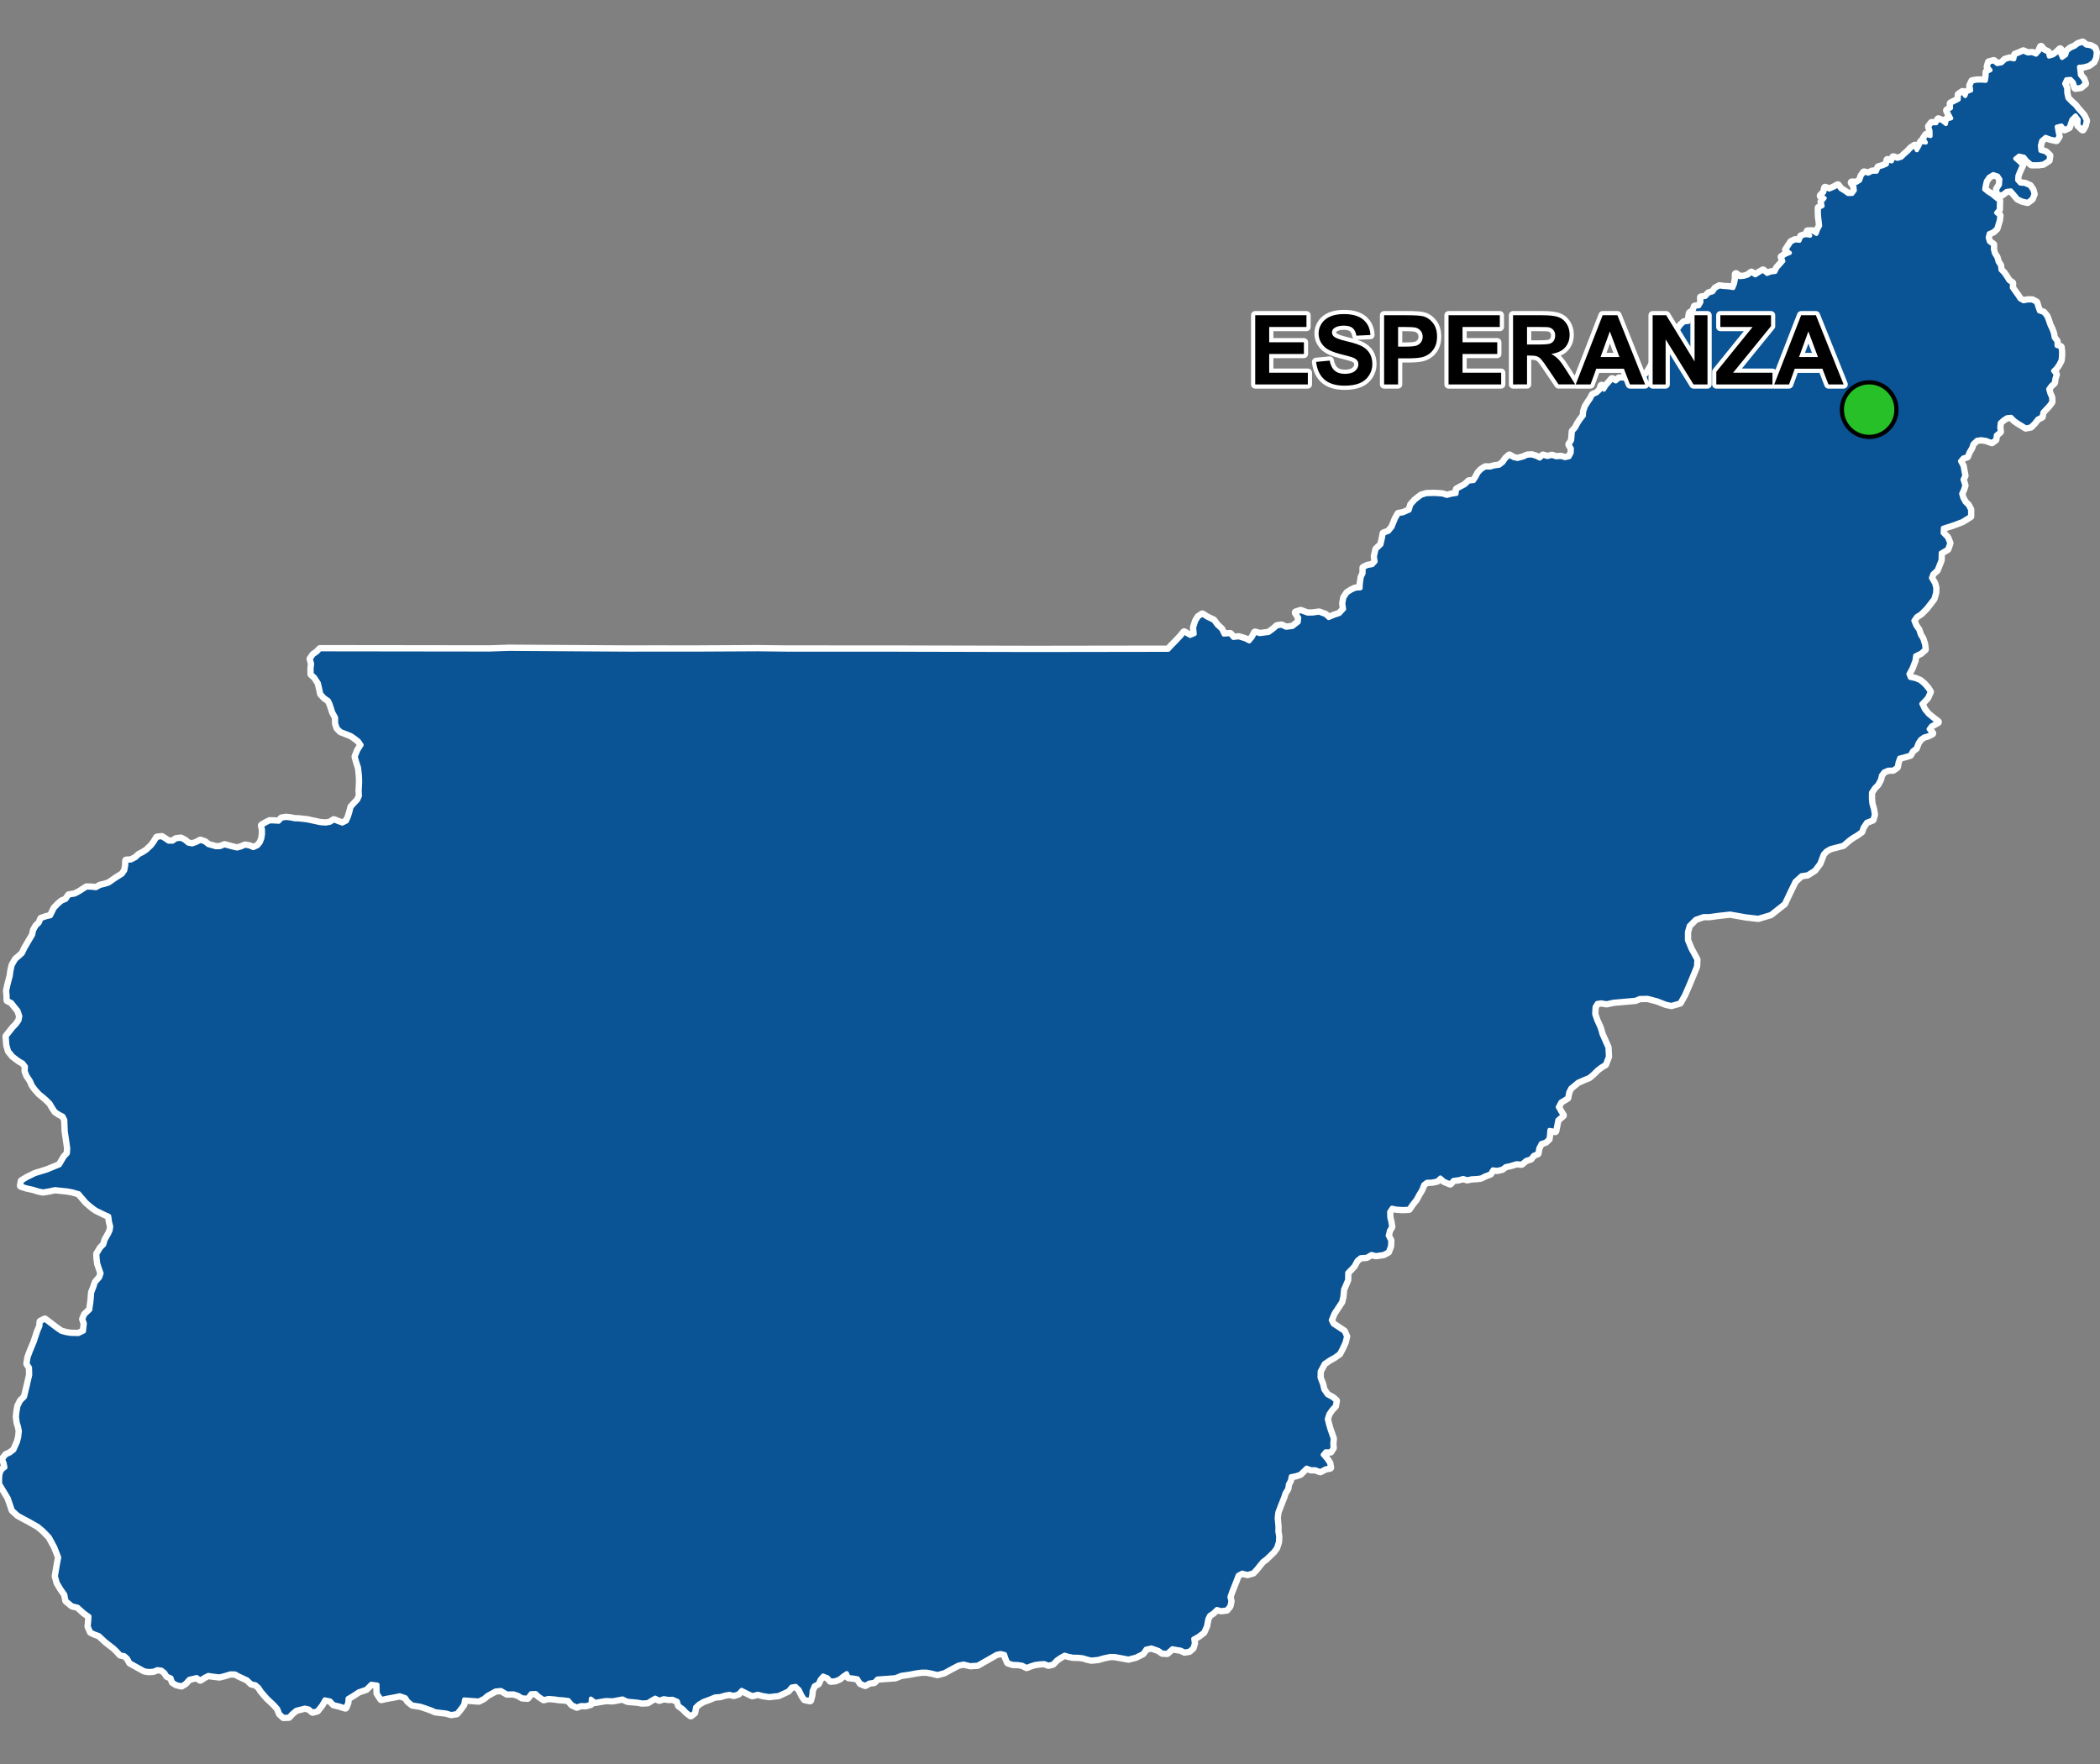 <?xml version="1.0" encoding="UTF-8"?>
<svg width="500pt" height="420pt" version="1.1" viewBox="0 0 500 420" xmlns="http://www.w3.org/2000/svg">
<rect x="0" y="0" width="500" height="420" fill="#808080" stroke="none"/>
<g id="a">
<rect width="500" height="420" fill="none"/>
<path d="m469.06 122.92-1.906 1.176-2.117 0.793-2.43 0.785-0.062 1.258 1.059 1.094 0.523 1.305-0.488 1.379-1.551 0.91-0.039 1.734-0.922 2.336-1.004 0.918-0.363 0.996 0.77 1.348 0.266 1.039-0.047 1.113-0.395 1.422-1.715 2.219-1.285 1.301-1.082 0.699-0.707 1.016 0.492 1.234 0.695 1.004 0.383 1.156 0.574 0.961 0.422 1.352 0.125 1.133-0.949 0.836-1.301 0.641-0.156 1.125-0.703 1.875-0.758 1.391 0.387 0.926 1.246 0.266 1.098 0.453 0.945 0.793 0.832 0.945 0.57 0.863-0.609 1.367-1.387 1.492 0.652 1.391 0.926 1.125 1.258 1.031 1.047 0.785-1.551 0.867-0.605 0.832 0.812 0.992-0.98 0.512-0.973 0.27-0.84 0.594-0.605 0.875-0.477 1.254-0.855 0.656-0.5 0.949-1.457 0.43-1.105 0.27-0.387 1.039-0.211 1.16-0.887 0.633-1.188 0.031-1.012 0.426-0.676 0.867-0.215 0.984-0.633 1.188-0.797 0.824-0.734 1.113-0.023 1.379 0.117 1.301 0.355 1.211 0.238 1.375-0.336 1.191-1.484 0.574-0.852 1.297-0.316 0.961-1.055 0.754-0.934 0.543-0.93 0.648-1.438 1.254-3.039 0.797-1.047 0.609-0.703 0.766-0.828 2.188-1.191 1.598-1.652 1.051-1.484 0.23-1.566 1.418-1.266 2.602-1.27 2.691-3.207 2.539-2.941 0.879-2.875-0.332-3.805-0.672-2.762 0.301-2.219 0.301-1.359-0.004-1.941 0.672-1.566 1.566-0.445 1.555v1.949l0.859 2.082 1.379 2.543-0.074 1.582-0.598 1.477-1.043 2.535-1.195 2.762-1.043 1.863-1.992 0.57-1.289-0.273-2.09-0.82-2.312-0.594-1.883 0.043-1.012 0.426-5.211 0.461-1.621 0.355-1.285-0.207-1.004 0.141-0.574 0.91-0.094 1.719 0.477 1.43 0.852 1.895 0.438 1.52 0.871 1.961 0.516 1.16 0.113 2.156-0.68 1.812-0.984 0.605-0.945 0.719-0.945 0.945-0.98 0.832-1.25 0.492-1.402 0.625-1.742 1.434-0.5 0.98-0.266 1.359-1.574 0.953-0.668 1.266 0.621 1.121 0.539 0.855-1.254 1.078-0.289 1.457-0.246 1.191-1.363-0.25-0.086 1.121-0.129 0.996-0.742 0.691-1.074 0.355-0.617 1.195-0.191 1.188-1.004 0.422-0.66 0.844-1.109 0.352-1.047 0.871-1.152-0.113-1.449 0.445-1.215 0.266-0.812 0.617-1.145 0.266-1.074-0.121-0.605 0.98-1.25 0.477-1.012 0.504-1.012 0.113-1.145 0.059-1.035 0.223-0.988-0.301-1.012 0.285-1.348 0.18-0.719 0.812-1.383-0.574-0.945-0.816-0.809 0.73-1.188 0.246-1.238 0.039-0.828 0.617-0.473 1.223-0.715 1.188-0.586 1.102-0.898 1.137-0.805 1.164-1.434 0.059-1.434-0.086-1.133-0.238-0.648 0.973 0.023 1.301 0.254 1.047 0.203 1.203-0.527 0.902-0.301 1.207 0.605 1.195-0.055 1.312-0.492 1.312-1.039 0.574-1.805 0.27-1.117-0.27-1.113 0.664-1.48 0.105-0.898 0.727-0.715 1.316-0.684 0.738-0.848 0.875-0.027 1.746-0.965 2.258-0.164 1.73-0.281 1.191-1.809 2.754-0.676 1.652 0.512 0.996 0.859 0.547 1.734 1.148 0.535 1.176-0.352 1.418-0.633 1.379-0.656 1.258-1.129 0.797-1.246 0.707-1.246 0.848-1.012 1.887-0.035 1.523 0.59 1.523 0.32 1.359 0.859 1.238 1.324 0.73 0.77 0.664-0.23 1.219-0.824 0.875-0.699 1.02-0.391 1.238 0.301 1.199 0.355 1.254 0.344 0.98 0.43 1.219-0.105 1.09 0.07 1.113-0.539 0.848-1.145-0.031-0.684 0.816 0.922 1.07 0.637 0.969 0.176 1.016-1.035 0.18-1.27 0.672-1.164-0.438-1.082-0.012-1.035-0.387-0.742 0.703-0.777 0.773-1.117 0.371-1.098 0.203-0.211 0.988-0.488 0.922-0.145 1.043-0.645 1.039-0.316 0.984-0.832 2.109-0.559 1.469-0.168 1.375 0.184 2.113-0.02 1.152 0.195 1.113-0.059 1.34-0.449 1.375-0.656 0.895-0.863 0.836-0.867 0.836-0.883 0.668-0.715 0.863-0.699 0.879-0.828 0.91-1.316 0.367-1.27-0.32-1.004 0.555-1.656 4.207-0.34 1.051 0.234 0.984-0.242 1.125-0.691 0.859-1.293 0.152-1.023-0.281-0.922 0.887-0.863 0.566-0.453 0.902-0.34 1.742-0.625 1.391-1.246 0.949-1.156 0.645 0.148 1.086-0.328 1.086-0.785 0.684-1.078 0.199-0.957-0.457-0.996-0.148-1.008-0.188-1.242 1.109-1.113-0.066-0.898-0.633-1.715-0.598-1.324 0.297-0.746 1.07-1.645 0.832-1.754 0.449-1.707-0.32-1.594-0.285-1.051-0.008-1.441 0.297-1.48 0.414-1.574 0.148-1.012-0.242-0.988-0.301-1.086-0.121-1.25-0.02-1.012-0.195-1.008-0.297-1 0.555-0.914 0.621-0.906 0.957-1.016 0.254-0.988-0.375-1.09 0.066-1.164 0.16-0.977 0.305-1 0.387-0.988-0.52-1.074-0.168-1.223-0.043-1.094-0.352-0.438-0.984-0.32-0.992-1.043-0.258-0.996 0.211-4.492 2.57-1.707 0.113-1.648-0.395-1.297 0.301-1.531 0.809-1.762 0.965-1.594 0.43-1.473-0.359-1.051-0.199-1.203-0.012-1.301 0.172-1.656 0.312-1.969 0.285-1.383 0.559-4.277 0.309-0.809 0.816-1.145 0.145-0.938 0.551-1.07-0.438-0.73-1.121-1.031-0.168-1.141-0.137-0.418-0.93-0.93 0.605-0.816 0.684-1.023 0.414-1.062 0.082-0.707-0.777-1.121-0.438-0.762 0.867-0.438 0.996-0.965 0.516-0.527 1.246-0.078 1.031-0.324 1.211-1.223-0.258-0.617-0.934-0.652-1.355-0.906-0.852-1.043 0.18-0.809 0.945-2.266 1.055-1.047 0.105-1.133 0.145-1.551-0.246-1.199-0.316-1.285 0.336-1.238-0.59-1.316-0.664-0.781 0.844-1.066 0.348-1.098-0.246-1.031 0.191-1.133 0.336-1.234 0.09-1.527 0.629-1.246 0.449-1.102 0.641-0.848 0.797-0.234 1.309-0.797 0.645-1.027-0.797-0.691-0.746-1.078-0.797-0.316-1.047-1.203-0.52-1.027 0.027-1.102-0.18-1.078 0.363-0.953-0.492-0.977 0.562-0.863 0.531-1.281 0.066-1.125-0.203-2.367-0.211-1.16-0.551-2.297 0.438-1.672-0.055-1.168 0.184-1.398 0.254-1.004-0.785-0.07 1.242-1.137 0.328-1.16-0.031-0.984 0.359-1.137-0.539-0.84-1.02-1.25-0.152-1.094-0.074-1.023-0.152-1.434-0.113-1.102 0.281-1.137-0.762-0.75-0.691-1.18 0.043-0.816 1.066-1.242-0.09-0.891-0.547-1.16-0.395-1.559 0.031-1.43-0.828-1.324 0.113-1.941 1.066-0.883 0.738-1.16 0.586-1.648-0.121-1.828-0.133-0.215 1.191-0.84 1.164-0.758 0.91-1.281 0.203-1.262-0.367-1.465-0.164-1.043-0.133-1.039-0.449-1.469-0.52-1.086-0.348-1.855-0.293-0.973-0.781-0.637-0.926-1.379-0.488-1.398 0.293-1.66 0.293-1.359 0.297-0.883-1.371-0.047-2.047-1.512-0.195-1.219 1.219-1.754 0.586-1.352 0.895-1.238 0.742-0.105 1.074-0.457 1.117-1.41-0.449-1.34-0.324-0.832-0.879-1.34-0.273-0.785 1.336-1.016 1.293-1.059 0.285-0.867-0.723-0.984-0.23-1.09 0.273-1.023 0.258-1.035 0.859-0.703 0.773-1.23 0.051-0.852-0.801-0.434-1.148-0.812-0.941-1.734-1.645-1.414-1.637-0.551-0.863-0.828-0.723-0.98-0.203-1.027-0.965-1.945-0.898-0.93-0.516-1.16-0.023-1.57 0.473-1.047 0.254-1.625-0.199-1.008-0.16-0.941 0.461-0.977 0.633-0.832-0.59-1.84 0.43-0.91 1.008-0.902 0.543-1.18-0.285-0.859-0.527-0.355-1.027-0.98-0.426-0.539-0.852-0.797-0.613-1.016-0.133-0.965 0.395-1.117 0.062-0.992-0.156-2.445-1.355-0.953-0.527-0.547-1.027-0.77-0.691-0.996-0.199-0.691-0.777-0.832-0.809-1.941-1.512-1.605-1.484-1.016-0.363-0.938-0.445-0.559-1.285 0.137-1.371 0.055-1.051-1.238-0.887-1.527-1.371-1.324-0.324-1.398-1.156-0.27-1.453-0.969-1.371-0.848-1.43-0.418-1.555 0.496-2.938 0.297-1.539-0.953-2.449-1.301-2.406-1.484-1.539-1.23-1.039-1.984-1.137-1.23-0.645-1.609-0.887-1.266-1.152-0.453-1.328-0.551-1.605-1.375-2.269-0.637-1.035-0.012-1.113 0.074-1.109 0.363-0.996 0.844-0.691-0.199-1.047-0.367-0.953 0.758-0.941 0.91-0.414 0.988-0.746 0.875-1.965 0.32-1.227 0.137-1.379-0.195-1.043-0.324-1.008-0.164-1.359 0.098-0.996 0.234-1.469 0.625-1.266 0.953-0.938 0.648-2.676 0.598-2.606-0.047-1.777-0.598-0.902 0.246-1.512 0.527-1.414 0.918-2.203 0.875-2.637 0.5-1.148 0.078-1.051 0.992-0.508 2.527 1.93 1.289 0.91 1.242 0.352 1.094 0.172 1.848 0.047 1.301-0.633 0.215-1.887-0.367-1.031 0.438-1.051 1.211-1.141 0.246-1.668 0.121-1.105 0.098-1.355 0.473-1.195 0.398-1.191 1.02-1.172 0.348-1.035-0.367-1.035-0.422-1.262-0.16-1.23-0.043-1.086 0.871-1.422 0.734-0.719 0.348-1.184 0.742-1.293 0.438-0.93 0.156-1-0.277-1-0.211-1.473-1.102-0.504-1.973-0.965-0.945-0.672-1.352-1.141-1.055-1.23-0.754-0.895-1.57-0.449-1.176-0.219-2.981-0.316-1.469 0.316-1.367 0.23-1.105-0.23-1.246-0.387-1.578-0.348-1.301-0.422 0.211-1.082 1.32-0.785 1.816-0.891 2.887-0.891 2.984-1.23 0.516-0.875 0.633-1.062 0.77-0.84 0.09-1.215-0.152-1.062-0.184-1.297-0.254-1.668-0.109-2.781-0.488-0.938-0.902-0.461-0.93-0.613-0.602-0.918-0.605-1.027-0.75-0.762-0.984-0.859-0.797-0.629-0.938-1.027-0.727-0.977-0.504-1.141-0.801-1.211-0.406-1.047 0.07-1.09-0.664-0.879-0.875-0.492-1.52-1.137-0.965-1.176-0.402-1.422-0.078-1.008-0.09-1.035 1.613-2.043 0.754-0.77 0.68-0.973 0.203-1.051-0.449-1.336-0.879-1.09-0.684-0.879-0.988-0.488-0.027-1.125-0.105-1.152 0.324-1.477 0.551-2.102 0.141-1.137 0.305-1.316 0.773-1.359 0.852-0.719 0.781-0.719 0.535-1.145 0.879-1.516 1.055-1.777 0.207-1.062 0.574-1.02 0.75-0.723 0.43-1.023 1.188-0.406 1.047-0.238 0.477-0.949 0.441-0.898 0.938-0.973 0.812-0.684 0.984-0.398 0.691-1.027 1.387-0.219 1.133-0.59 1.668-1.074 1.203 0.039 1.027 0.117 1.016-0.555 1.059-0.254 0.977-0.305 0.84-0.57 0.863-0.605 1.57-0.984 0.637-0.922 0.227-1.184 0.043-1.164 1.148-0.062 1.07-0.555 0.848-0.777 0.898-0.445 0.898-0.59 1.172-1.098 0.695-0.941 0.598-1 1.102-0.129 1.609 1.055 1.008 0.004 0.82-0.574 1.133-0.117 0.898 0.48 0.785 0.668 0.984 0.195 0.969-0.328 1.004-0.52 1.035 0.359 0.777 0.641 1.84 0.516 1.043-0.023 1.059-0.426 1.832 0.5 1.129 0.262 0.973-0.262 0.953-0.418 1.004 0.172 0.953 0.418 1.105-0.512 0.633-0.777 0.391-0.996 0.156-1.035-0.004-1.07-0.207-0.98 0.91-0.551 0.926-0.461 1.133 0.027 1.023 0.07 0.711-0.754 0.992-0.16 1.047 0.113 1.008 0.203 1.039 0.039 1.922 0.215 1.805 0.387 1.312 0.285 1.379 0.098 1.039-0.199 0.871-0.555 1.043 0.422 0.973 0.344 1.027-0.52 0.473-1.004 0.379-1.215 0.285-1.152 0.758-0.844 0.801-0.836 0.445-0.98-0.066-1.312 0.074-1.168 0.039-1.105-0.059-1.355-0.199-1.816-0.461-1.406-0.328-1.227 0.594-1.469 0.809-1.305-0.664-0.984-0.988-0.766-0.852-0.57-1.035-0.422-1.398-0.535-0.758-0.754-0.367-1.066-0.02-1.453-0.684-1.262-0.605-1.863-0.43-0.934-0.984-0.691-0.828-0.883-0.293-1.344-0.277-1.215-0.926-1.441-0.789-0.688-0.016-1.41 0.129-1.035-0.324-1.156 0.648-0.957 0.887-0.613 0.711-0.746 40.301 0.051 4.766-0.16 2.711 0.02 25.84 0.164 5.394-0.012 10.645 0.004 14.559-0.078 6.934 0.086 26.008 0.008 4.734 0.016 27.934 0.066 32.125-0.047 0.73-0.797 0.965-0.973 1.312-1.398 0.762-0.945 1.418 0.816 1.078-0.453-0.137-1.555 0.477-1.492 0.586-0.973 0.902-0.598 1.156 0.73 1.473 0.699 0.836 1.125 1.035 0.957 0.602 1.238 1.508-0.102 0.746 0.898 1.309-0.137 1.449 0.441 1.066 0.523 0.793-0.941 0.586-1.121 1.129 0.328 2.121-0.273 1.25-0.914 0.762-0.684 1.043-0.137 1.043 0.496 1.598-0.191 1.426-1.109 0.125-1.094-0.773-1.211 1.133-0.367 1.59 0.586 1.133 0.008 1.652-0.219 1.504 0.559 0.781 0.723 1.223-0.512 1.395-0.477 1.043-1.137-0.184-1.332 0.238-1.352 0.734-1.117 1.02-0.652 0.93-0.426 1.191-0.078 0.062-1.148 0.215-1.465 0.441-0.949 0.008-1.293 0.902-0.453 1.219-0.223 0.73-0.801-0.164-1.266 0.387-1.668 1.168-1.113 0.359-1.605 0.18-1.035 1.223-0.453 0.875-1.086 0.797-1.98 0.645-1.145 1.133-0.195 1.484-0.652 0.414-1.32 0.992-1.113 1.43-1.086 1.191-0.363 1.68-0.051 1.016 0.043 1.133 0.094 1.043 0.332 1.16-0.309 1.125-0.168 0.098-1.047 0.977-0.531 1.004-0.531 0.891-0.852 1.133-0.098 0.594-0.867 0.535-1.027 0.715-0.766 0.93-0.582 1.117 0.023 1.102-0.293 1.137-0.148 0.902-0.715 0.668-0.961 0.797-0.711 0.922 0.555 1.012 0.234 1.352-0.355 0.977-0.43 1.043-0.062 0.977 0.293 0.969 0.461 0.766-0.68 1.004 0.305 1.117-0.266 0.949 0.328 1.156-0.078 1.008 0.289 1.043-0.254 0.523-1 0.039-1.055-0.555-0.941 0.613-0.938 0.098-1.047 0.09-1.129 0.734-0.82 0.504-0.977 0.59-0.914 0.781-1 0.078-1.023 0.379-1.133 0.617-1.008 0.582-0.828 0.5-0.961 0.973-0.422 0.758-0.707 0.355-1.031 0.566 0.875 0.551-0.898 0.711-0.785 0.668-0.773 0.875 0.5 0.785-0.672 1.008-0.043 0.969 0.34 1.012-0.309 1.039-0.32 1.094 0.109 0.941-0.383 0.695-0.758 0.551-0.906 0.551-0.953 0.629-0.859 0.965-0.328 0.293-0.961 0.754-0.809 0.465-0.922 0.996-0.16 0.59-0.816-0.105-1.008 0.574-0.934 0.723-0.781 0.367-0.988 0.637-0.914 0.766-0.695 1.023-0.105 0.176-1.039 0.164-1.012 0.844-0.551 0.332-1 1.016-0.145 0.535-0.953-0.062-1.086 1.051-0.164 0.773-0.82 1-0.301 0.594-0.859 0.938-0.52 1.008 0.145 1.117 0.059 1.16 0.184 0.414-1.02 0.227-1.137 0.008-1.109 0.879 0.672 1.02-0.09 0.969-0.297 0.805-0.641 0.93 0.602 0.906-0.582 0.949-0.539 0.941 0.781 0.941-0.355 1.023-0.121 0.48-0.961 0.762-0.824 0.672-0.785-0.348-0.98 0.973-0.598 0.934-0.379-0.863-0.703 0.559-0.875 0.625-0.957 0.934-0.465 1.035 0.105 0.426-1.027 1.078-0.332 1.031 0.156-0.582-0.988 1.125-0.035 0.969 0.59 0.375-1.031 0.488-0.883-0.113-1.09-0.133-1.02-0.047-1.039-0.008-1.098 0.891-0.48-0.219-0.984 0.707-0.879-0.887-0.543 0.777-0.801 0.246-1.078 0.992 0.367 1.051-0.445 0.949-0.52 0.66 0.871 0.938 0.566 0.836 0.598 1.012-0.027 0.605-0.801-0.109-1.051-0.578-0.828 1.074 0.055 0.867-0.543 0.371-1.062 0.594-0.844 1.004 0.25 0.953-0.469h1.059l0.414-1.016 1.02-0.285 0.957-0.426 0.18-1.004 0.984 0.285 0.395-0.941 0.973 0.332 0.992-0.301 0.754-0.738 0.793-0.684 0.723-0.785 0.898-0.578 0.457 1.031 0.566-0.961 0.469-1.016 1.098 0.152-0.484-0.891 0.609-0.91 1 0.254-0.004-1.211-0.316-1.043 0.613-0.816 1.059 0.02 0.535-0.902 0.934 0.418 0.84 0.664 0.207-1.07 1.055-0.289-0.504-0.945-0.445-0.918 0.887-0.539-0.016-1.105 0.898-0.457 0.961-0.496 0.051-1.152 0.875-0.602 0.625 0.906 0.406-0.957 1.008-0.363-0.176-1.176 0.465-0.984 1.031-0.184 1.074-0.02 1.082 0.07 0.191-0.988 0.051-1.109 0.902-0.445-0.648-0.781 0.293-1.043 1.117-0.293 0.801 0.676 1.098-0.195 0.859-0.816 1.059-0.305 1.035 0.188 0.27-1.074 0.957-0.359 0.953-0.438 1.055 0.465 1.051-0.078 0.961 0.363 0.77-0.875 0.383-0.926 0.633 0.789 1 0.473 0.266 1.008 1.012-0.297 0.816-0.594 0.84-0.809 0.012 1.016 0.434 1 0.949-0.652 0.309-0.973 0.84-0.66 0.934-0.383 0.801-0.609 1.07-0.344 0.816 0.676 1.09 0.164 0.891 0.504 0.348 0.953-0.145 1.258-0.449 0.965-1.062 0.781-1.188 0.34-1.156 0.113 0.215 1.957 0.809 0.984 0.367 1.031-0.988 0.812-1.242 0.195-0.43-1.332-0.719-0.766-1.059 0.078-0.484 1.031 0.484 1.086 0.012 1.117 0.293 1.289 0.895 0.941 0.891 0.777 0.637 0.828 0.715 0.789 0.727 0.887 0.508 1.102-0.254 1.094-0.516 0.961-1.043-1 0.094-1.289-0.75-1.012-0.988 0.977-0.602 1.812-1.023 0.492-0.723-0.875-1.129 0.289 0.215 1.191 0.219 1.109-0.559 0.855-1.492-0.336-1.051-0.406-1.027 0.879-0.316 1.184 0.133 1.25 1.215 0.355 0.867 0.809-0.156 1.07-1.289 0.832-1.121 0.145-1.629-0.004-1.062-0.887-0.715-0.895-1.219-0.277-0.887 0.723 0.844 0.734 0.785 0.762-0.695 1.516-0.426 1.07-0.051 1.059 0.684 0.766 1.141 0.109 1.16 0.5 0.629 0.926 0.277 0.977-0.438 1.121-0.988 0.754-1.305-0.316-1.008-0.48-0.773-0.934-0.875-1-1.07 0.129-1.055 0.82-1.008-0.133-0.16-1.09 0.676-1.07 0.094-1.312-0.57-0.855-1.121-0.367-1.059 0.645-0.68 0.965-0.234 0.988-0.172 1.027 0.852 0.703 0.949 0.59 0.801 0.676 0.938 0.734-0.051 1.07-0.008 1.023-0.637 0.777 0.77 0.668-0.129 1.102-0.301 0.969-0.289 0.996-0.777 0.715-1.023 0.441-0.258 1.043 0.289 0.969 0.969 0.703-0.02 1.105 0.254 0.988 0.594 0.961 0.266 1.004 0.57 0.883 0.137 1.09 0.73 0.742 0.637 0.93 0.531 0.875 0.828 0.59-0.035 1.082 0.684 0.992 0.641 0.875 0.543 0.855 0.906 0.488 1.055-0.203 1.035 0.02 0.914 0.492 0.328 1.07 0.359 1.008 1.039 0.352 0.73 0.891 0.398 1.078 0.359 1.047 0.469 0.969 0.332 0.961 0.184 1.027 0.652 0.84 0.027 1.051 0.941 0.344 0.113 1.027-0.004 1-0.105 1.062-0.5 0.973-0.566 0.848-0.719 0.711 0.625 0.848-0.301 0.973-0.141 0.992-0.742 0.68-0.605 0.855 0.293 1.082 0.41 0.918 0.043 1.035-0.637 0.867-0.773 0.82-0.699 0.762-0.211 1.074-0.988 0.488-0.77 0.984-0.863 0.883-1.145 0.223-0.859-0.543-0.941-0.559-0.824-0.57-0.855-0.844-1.035 0.094-0.867 0.562-0.797 0.715-0.125 1.109 0.121 1.047-0.934 0.777-0.148 1.074-0.828 0.625-1.383-0.52-1.172-0.16-1.047 0.156-0.973 0.906-0.336 0.98-0.605 1.012-0.395 1.023-0.961 0.297-0.703 0.836 0.625 1.18 0.223 1.262 0.195 1.023-0.434 0.91 0.438 1.43-0.324 0.988-0.441 0.965 0.305 1.039 0.562 1.043 0.727 0.691 0.539 1.027z" fill="#ccc" fill-rule="evenodd"/>
<path d="m469.06 122.92-1.906 1.176-2.117 0.793-2.43 0.785-0.062 1.258 1.059 1.094 0.523 1.305-0.488 1.379-1.551 0.91-0.039 1.734-0.922 2.336-1.004 0.918-0.363 0.996 0.77 1.348 0.266 1.039-0.047 1.113-0.395 1.422-1.715 2.219-1.285 1.301-1.082 0.699-0.707 1.016 0.492 1.234 0.695 1.004 0.383 1.156 0.574 0.961 0.422 1.352 0.125 1.133-0.949 0.836-1.301 0.641-0.156 1.125-0.703 1.875-0.758 1.391 0.387 0.926 1.246 0.266 1.098 0.453 0.945 0.793 0.832 0.945 0.57 0.863-0.609 1.367-1.387 1.492 0.652 1.391 0.926 1.125 1.258 1.031 1.047 0.785-1.551 0.867-0.605 0.832 0.812 0.992-0.98 0.512-0.973 0.27-0.84 0.594-0.605 0.875-0.477 1.254-0.855 0.656-0.5 0.949-1.457 0.43-1.105 0.27-0.387 1.039-0.211 1.16-0.887 0.633-1.188 0.031-1.012 0.426-0.676 0.867-0.215 0.984-0.633 1.188-0.797 0.824-0.734 1.113-0.023 1.379 0.117 1.301 0.355 1.211 0.238 1.375-0.336 1.191-1.484 0.574-0.852 1.297-0.316 0.961-1.055 0.754-0.934 0.543-0.93 0.648-1.438 1.254-3.039 0.797-1.047 0.609-0.703 0.766-0.828 2.188-1.191 1.598-1.652 1.051-1.484 0.23-1.566 1.418-1.266 2.602-1.27 2.691-3.207 2.539-2.941 0.879-2.875-0.332-3.805-0.672-2.762 0.301-2.219 0.301-1.359-0.004-1.941 0.672-1.566 1.566-0.445 1.555v1.949l0.859 2.082 1.379 2.543-0.074 1.582-0.598 1.477-1.043 2.535-1.195 2.762-1.043 1.863-1.992 0.57-1.289-0.273-2.09-0.82-2.312-0.594-1.883 0.043-1.012 0.426-5.211 0.461-1.621 0.355-1.285-0.207-1.004 0.141-0.574 0.91-0.094 1.719 0.477 1.43 0.852 1.895 0.438 1.52 0.871 1.961 0.516 1.16 0.113 2.156-0.68 1.812-0.984 0.605-0.945 0.719-0.945 0.945-0.98 0.832-1.25 0.492-1.402 0.625-1.742 1.434-0.5 0.98-0.266 1.359-1.574 0.953-0.668 1.266 0.621 1.121 0.539 0.855-1.254 1.078-0.289 1.457-0.246 1.191-1.363-0.25-0.086 1.121-0.129 0.996-0.742 0.691-1.074 0.355-0.617 1.195-0.191 1.188-1.004 0.422-0.66 0.844-1.109 0.352-1.047 0.871-1.152-0.113-1.449 0.445-1.215 0.266-0.812 0.617-1.145 0.266-1.074-0.121-0.605 0.98-1.25 0.477-1.012 0.504-1.012 0.113-1.145 0.059-1.035 0.223-0.988-0.301-1.012 0.285-1.348 0.18-0.719 0.812-1.383-0.574-0.945-0.816-0.809 0.73-1.188 0.246-1.238 0.039-0.828 0.617-0.473 1.223-0.715 1.188-0.586 1.102-0.898 1.137-0.805 1.164-1.434 0.059-1.434-0.086-1.133-0.238-0.648 0.973 0.023 1.301 0.254 1.047 0.203 1.203-0.527 0.902-0.301 1.207 0.605 1.195-0.055 1.312-0.492 1.312-1.039 0.574-1.805 0.27-1.117-0.27-1.113 0.664-1.48 0.105-0.898 0.727-0.715 1.316-0.684 0.738-0.848 0.875-0.027 1.746-0.965 2.258-0.164 1.73-0.281 1.191-1.809 2.754-0.676 1.652 0.512 0.996 0.859 0.547 1.734 1.148 0.535 1.176-0.352 1.418-0.633 1.379-0.656 1.258-1.129 0.797-1.246 0.707-1.246 0.848-1.012 1.887-0.035 1.523 0.59 1.523 0.32 1.359 0.859 1.238 1.324 0.73 0.77 0.664-0.23 1.219-0.824 0.875-0.699 1.02-0.391 1.238 0.301 1.199 0.355 1.254 0.344 0.98 0.43 1.219-0.105 1.09 0.07 1.113-0.539 0.848-1.145-0.031-0.684 0.816 0.922 1.07 0.637 0.969 0.176 1.016-1.035 0.18-1.27 0.672-1.164-0.438-1.082-0.012-1.035-0.387-0.742 0.703-0.777 0.773-1.117 0.371-1.098 0.203-0.211 0.988-0.488 0.922-0.145 1.043-0.645 1.039-0.316 0.984-0.832 2.109-0.559 1.469-0.168 1.375 0.184 2.113-0.02 1.152 0.195 1.113-0.059 1.34-0.449 1.375-0.656 0.895-0.863 0.836-0.867 0.836-0.883 0.668-0.715 0.863-0.699 0.879-0.828 0.91-1.316 0.367-1.27-0.32-1.004 0.555-1.656 4.207-0.34 1.051 0.234 0.984-0.242 1.125-0.691 0.859-1.293 0.152-1.023-0.281-0.922 0.887-0.863 0.566-0.453 0.902-0.34 1.742-0.625 1.391-1.246 0.949-1.156 0.645 0.148 1.086-0.328 1.086-0.785 0.684-1.078 0.199-0.957-0.457-0.996-0.148-1.008-0.188-1.242 1.109-1.113-0.066-0.898-0.633-1.715-0.598-1.324 0.297-0.746 1.07-1.645 0.832-1.754 0.449-1.707-0.32-1.594-0.285-1.051-0.008-1.441 0.297-1.48 0.414-1.574 0.148-1.012-0.242-0.988-0.301-1.086-0.121-1.25-0.02-1.012-0.195-1.008-0.297-1 0.555-0.914 0.621-0.906 0.957-1.016 0.254-0.988-0.375-1.09 0.066-1.164 0.16-0.977 0.305-1 0.387-0.988-0.52-1.074-0.168-1.223-0.043-1.094-0.352-0.438-0.984-0.32-0.992-1.043-0.258-0.996 0.211-4.492 2.57-1.707 0.113-1.648-0.395-1.297 0.301-1.531 0.809-1.762 0.965-1.594 0.43-1.473-0.359-1.051-0.199-1.203-0.012-1.301 0.172-1.656 0.312-1.969 0.285-1.383 0.559-4.277 0.309-0.809 0.816-1.145 0.145-0.938 0.551-1.07-0.438-0.73-1.121-1.031-0.168-1.141-0.137-0.418-0.93-0.93 0.605-0.816 0.684-1.023 0.414-1.062 0.082-0.707-0.777-1.121-0.438-0.762 0.867-0.438 0.996-0.965 0.516-0.527 1.246-0.078 1.031-0.324 1.211-1.223-0.258-0.617-0.934-0.652-1.355-0.906-0.852-1.043 0.18-0.809 0.945-2.266 1.055-1.047 0.105-1.133 0.145-1.551-0.246-1.199-0.316-1.285 0.336-1.238-0.59-1.316-0.664-0.781 0.844-1.066 0.348-1.098-0.246-1.031 0.191-1.133 0.336-1.234 0.09-1.527 0.629-1.246 0.449-1.102 0.641-0.848 0.797-0.234 1.309-0.797 0.645-1.027-0.797-0.691-0.746-1.078-0.797-0.316-1.047-1.203-0.52-1.027 0.027-1.102-0.18-1.078 0.363-0.953-0.492-0.977 0.562-0.863 0.531-1.281 0.066-1.125-0.203-2.367-0.211-1.16-0.551-2.297 0.438-1.672-0.055-1.168 0.184-1.398 0.254-1.004-0.785-0.07 1.242-1.137 0.328-1.16-0.031-0.984 0.359-1.137-0.539-0.84-1.02-1.25-0.152-1.094-0.074-1.023-0.152-1.434-0.113-1.102 0.281-1.137-0.762-0.75-0.691-1.18 0.043-0.816 1.066-1.242-0.09-0.891-0.547-1.16-0.395-1.559 0.031-1.43-0.828-1.324 0.113-1.941 1.066-0.883 0.738-1.16 0.586-1.648-0.121-1.828-0.133-0.215 1.191-0.84 1.164-0.758 0.91-1.281 0.203-1.262-0.367-1.465-0.164-1.043-0.133-1.039-0.449-1.469-0.52-1.086-0.348-1.855-0.293-0.973-0.781-0.637-0.926-1.379-0.488-1.398 0.293-1.66 0.293-1.359 0.297-0.883-1.371-0.047-2.047-1.512-0.195-1.219 1.219-1.754 0.586-1.352 0.895-1.238 0.742-0.105 1.074-0.457 1.117-1.41-0.449-1.34-0.324-0.832-0.879-1.34-0.273-0.785 1.336-1.016 1.293-1.059 0.285-0.867-0.723-0.984-0.23-1.09 0.273-1.023 0.258-1.035 0.859-0.703 0.773-1.23 0.051-0.852-0.801-0.434-1.148-0.812-0.941-1.734-1.645-1.414-1.637-0.551-0.863-0.828-0.723-0.98-0.203-1.027-0.965-1.945-0.898-0.93-0.516-1.16-0.023-1.57 0.473-1.047 0.254-1.625-0.199-1.008-0.16-0.941 0.461-0.977 0.633-0.832-0.59-1.84 0.43-0.91 1.008-0.902 0.543-1.18-0.285-0.859-0.527-0.355-1.027-0.98-0.426-0.539-0.852-0.797-0.613-1.016-0.133-0.965 0.395-1.117 0.062-0.992-0.156-2.445-1.355-0.953-0.527-0.547-1.027-0.77-0.691-0.996-0.199-0.691-0.777-0.832-0.809-1.941-1.512-1.605-1.484-1.016-0.363-0.938-0.445-0.559-1.285 0.137-1.371 0.055-1.051-1.238-0.887-1.527-1.371-1.324-0.324-1.398-1.156-0.27-1.453-0.969-1.371-0.848-1.43-0.418-1.555 0.496-2.938 0.297-1.539-0.953-2.449-1.301-2.406-1.484-1.539-1.23-1.039-1.984-1.137-1.23-0.645-1.609-0.887-1.266-1.152-0.453-1.328-0.551-1.605-1.375-2.269-0.637-1.035-0.012-1.113 0.074-1.109 0.363-0.996 0.844-0.691-0.199-1.047-0.367-0.953 0.758-0.941 0.91-0.414 0.988-0.746 0.875-1.965 0.32-1.227 0.137-1.379-0.195-1.043-0.324-1.008-0.164-1.359 0.098-0.996 0.234-1.469 0.625-1.266 0.953-0.938 0.648-2.676 0.598-2.606-0.047-1.777-0.598-0.902 0.246-1.512 0.527-1.414 0.918-2.203 0.875-2.637 0.5-1.148 0.078-1.051 0.992-0.508 2.527 1.93 1.289 0.91 1.242 0.352 1.094 0.172 1.848 0.047 1.301-0.633 0.215-1.887-0.367-1.031 0.438-1.051 1.211-1.141 0.246-1.668 0.121-1.105 0.098-1.355 0.473-1.195 0.398-1.191 1.02-1.172 0.348-1.035-0.367-1.035-0.422-1.262-0.16-1.23-0.043-1.086 0.871-1.422 0.734-0.719 0.348-1.184 0.742-1.293 0.438-0.93 0.156-1-0.277-1-0.211-1.473-1.102-0.504-1.973-0.965-0.945-0.672-1.352-1.141-1.055-1.23-0.754-0.895-1.57-0.449-1.176-0.219-2.981-0.316-1.469 0.316-1.367 0.23-1.105-0.23-1.246-0.387-1.578-0.348-1.301-0.422 0.211-1.082 1.32-0.785 1.816-0.891 2.887-0.891 2.984-1.23 0.516-0.875 0.633-1.062 0.77-0.84 0.09-1.215-0.152-1.062-0.184-1.297-0.254-1.668-0.109-2.781-0.488-0.938-0.902-0.461-0.93-0.613-0.602-0.918-0.605-1.027-0.75-0.762-0.984-0.859-0.797-0.629-0.938-1.027-0.727-0.977-0.504-1.141-0.801-1.211-0.406-1.047 0.07-1.09-0.664-0.879-0.875-0.492-1.52-1.137-0.965-1.176-0.402-1.422-0.078-1.008-0.09-1.035 1.613-2.043 0.754-0.77 0.68-0.973 0.203-1.051-0.449-1.336-0.879-1.09-0.684-0.879-0.988-0.488-0.027-1.125-0.105-1.152 0.324-1.477 0.551-2.102 0.141-1.137 0.305-1.316 0.773-1.359 0.852-0.719 0.781-0.719 0.535-1.145 0.879-1.516 1.055-1.777 0.207-1.062 0.574-1.02 0.75-0.723 0.43-1.023 1.188-0.406 1.047-0.238 0.477-0.949 0.441-0.898 0.938-0.973 0.812-0.684 0.984-0.398 0.691-1.027 1.387-0.219 1.133-0.59 1.668-1.074 1.203 0.039 1.027 0.117 1.016-0.555 1.059-0.254 0.977-0.305 0.84-0.57 0.863-0.605 1.57-0.984 0.637-0.922 0.227-1.184 0.043-1.164 1.148-0.062 1.07-0.555 0.848-0.777 0.898-0.445 0.898-0.59 1.172-1.098 0.695-0.941 0.598-1 1.102-0.129 1.609 1.055 1.008 0.004 0.82-0.574 1.133-0.117 0.898 0.48 0.785 0.668 0.984 0.195 0.969-0.328 1.004-0.52 1.035 0.359 0.777 0.641 1.84 0.516 1.043-0.023 1.059-0.426 1.832 0.5 1.129 0.262 0.973-0.262 0.953-0.418 1.004 0.172 0.953 0.418 1.105-0.512 0.633-0.777 0.391-0.996 0.156-1.035-0.004-1.07-0.207-0.98 0.91-0.551 0.926-0.461 1.133 0.027 1.023 0.07 0.711-0.754 0.992-0.16 1.047 0.113 1.008 0.203 1.039 0.039 1.922 0.215 1.805 0.387 1.312 0.285 1.379 0.098 1.039-0.199 0.871-0.555 1.043 0.422 0.973 0.344 1.027-0.52 0.473-1.004 0.379-1.215 0.285-1.152 0.758-0.844 0.801-0.836 0.445-0.98-0.066-1.312 0.074-1.168 0.039-1.105-0.059-1.355-0.199-1.816-0.461-1.406-0.328-1.227 0.594-1.469 0.809-1.305-0.664-0.984-0.988-0.766-0.852-0.57-1.035-0.422-1.398-0.535-0.758-0.754-0.367-1.066-0.02-1.453-0.684-1.262-0.605-1.863-0.43-0.934-0.984-0.691-0.828-0.883-0.293-1.344-0.277-1.215-0.926-1.441-0.789-0.688-0.016-1.41 0.129-1.035-0.324-1.156 0.648-0.957 0.887-0.613 0.711-0.746 40.301 0.051 4.766-0.16 2.711 0.02 25.84 0.164 5.394-0.012 10.645 0.004 14.559-0.078 6.934 0.086 26.008 0.008 4.734 0.016 27.934 0.066 32.125-0.047 0.73-0.797 0.965-0.973 1.312-1.398 0.762-0.945 1.418 0.816 1.078-0.453-0.137-1.555 0.477-1.492 0.586-0.973 0.902-0.598 1.156 0.73 1.473 0.699 0.836 1.125 1.035 0.957 0.602 1.238 1.508-0.102 0.746 0.898 1.309-0.137 1.449 0.441 1.066 0.523 0.793-0.941 0.586-1.121 1.129 0.328 2.121-0.273 1.25-0.914 0.762-0.684 1.043-0.137 1.043 0.496 1.598-0.191 1.426-1.109 0.125-1.094-0.773-1.211 1.133-0.367 1.59 0.586 1.133 0.008 1.652-0.219 1.504 0.559 0.781 0.723 1.223-0.512 1.395-0.477 1.043-1.137-0.184-1.332 0.238-1.352 0.734-1.117 1.02-0.652 0.93-0.426 1.191-0.078 0.062-1.148 0.215-1.465 0.441-0.949 0.008-1.293 0.902-0.453 1.219-0.223 0.73-0.801-0.164-1.266 0.387-1.668 1.168-1.113 0.359-1.605 0.18-1.035 1.223-0.453 0.875-1.086 0.797-1.98 0.645-1.145 1.133-0.195 1.484-0.652 0.414-1.32 0.992-1.113 1.43-1.086 1.191-0.363 1.68-0.051 1.016 0.043 1.133 0.094 1.043 0.332 1.16-0.309 1.125-0.168 0.098-1.047 0.977-0.531 1.004-0.531 0.891-0.852 1.133-0.098 0.594-0.867 0.535-1.027 0.715-0.766 0.93-0.582 1.117 0.023 1.102-0.293 1.137-0.148 0.902-0.715 0.668-0.961 0.797-0.711 0.922 0.555 1.012 0.234 1.352-0.355 0.977-0.43 1.043-0.062 0.977 0.293 0.969 0.461 0.766-0.68 1.004 0.305 1.117-0.266 0.949 0.328 1.156-0.078 1.008 0.289 1.043-0.254 0.523-1 0.039-1.055-0.555-0.941 0.613-0.938 0.098-1.047 0.09-1.129 0.734-0.82 0.504-0.977 0.59-0.914 0.781-1 0.078-1.023 0.379-1.133 0.617-1.008 0.582-0.828 0.5-0.961 0.973-0.422 0.758-0.707 0.355-1.031 0.566 0.875 0.551-0.898 0.711-0.785 0.668-0.773 0.875 0.5 0.785-0.672 1.008-0.043 0.969 0.34 1.012-0.309 1.039-0.32 1.094 0.109 0.941-0.383 0.695-0.758 0.551-0.906 0.551-0.953 0.629-0.859 0.965-0.328 0.293-0.961 0.754-0.809 0.465-0.922 0.996-0.16 0.59-0.816-0.105-1.008 0.574-0.934 0.723-0.781 0.367-0.988 0.637-0.914 0.766-0.695 1.023-0.105 0.176-1.039 0.164-1.012 0.844-0.551 0.332-1 1.016-0.145 0.535-0.953-0.062-1.086 1.051-0.164 0.773-0.82 1-0.301 0.594-0.859 0.938-0.52 1.008 0.145 1.117 0.059 1.16 0.184 0.414-1.02 0.227-1.137 0.008-1.109 0.879 0.672 1.02-0.09 0.969-0.297 0.805-0.641 0.93 0.602 0.906-0.582 0.949-0.539 0.941 0.781 0.941-0.355 1.023-0.121 0.48-0.961 0.762-0.824 0.672-0.785-0.348-0.98 0.973-0.598 0.934-0.379-0.863-0.703 0.559-0.875 0.625-0.957 0.934-0.465 1.035 0.105 0.426-1.027 1.078-0.332 1.031 0.156-0.582-0.988 1.125-0.035 0.969 0.59 0.375-1.031 0.488-0.883-0.113-1.09-0.133-1.02-0.047-1.039-0.008-1.098 0.891-0.48-0.219-0.984 0.707-0.879-0.887-0.543 0.777-0.801 0.246-1.078 0.992 0.367 1.051-0.445 0.949-0.52 0.66 0.871 0.938 0.566 0.836 0.598 1.012-0.027 0.605-0.801-0.109-1.051-0.578-0.828 1.074 0.055 0.867-0.543 0.371-1.062 0.594-0.844 1.004 0.25 0.953-0.469h1.059l0.414-1.016 1.02-0.285 0.957-0.426 0.18-1.004 0.984 0.285 0.395-0.941 0.973 0.332 0.992-0.301 0.754-0.738 0.793-0.684 0.723-0.785 0.898-0.578 0.457 1.031 0.566-0.961 0.469-1.016 1.098 0.152-0.484-0.891 0.609-0.91 1 0.254-0.004-1.211-0.316-1.043 0.613-0.816 1.059 0.02 0.535-0.902 0.934 0.418 0.84 0.664 0.207-1.07 1.055-0.289-0.504-0.945-0.445-0.918 0.887-0.539-0.016-1.105 0.898-0.457 0.961-0.496 0.051-1.152 0.875-0.602 0.625 0.906 0.406-0.957 1.008-0.363-0.176-1.176 0.465-0.984 1.031-0.184 1.074-0.02 1.082 0.07 0.191-0.988 0.051-1.109 0.902-0.445-0.648-0.781 0.293-1.043 1.117-0.293 0.801 0.676 1.098-0.195 0.859-0.816 1.059-0.305 1.035 0.188 0.27-1.074 0.957-0.359 0.953-0.438 1.055 0.465 1.051-0.078 0.961 0.363 0.77-0.875 0.383-0.926 0.633 0.789 1 0.473 0.266 1.008 1.012-0.297 0.816-0.594 0.84-0.809 0.012 1.016 0.434 1 0.949-0.652 0.309-0.973 0.84-0.66 0.934-0.383 0.801-0.609 1.07-0.344 0.816 0.676 1.09 0.164 0.891 0.504 0.348 0.953-0.145 1.258-0.449 0.965-1.062 0.781-1.188 0.34-1.156 0.113 0.215 1.957 0.809 0.984 0.367 1.031-0.988 0.812-1.242 0.195-0.43-1.332-0.719-0.766-1.059 0.078-0.484 1.031 0.484 1.086 0.012 1.117 0.293 1.289 0.895 0.941 0.891 0.777 0.637 0.828 0.715 0.789 0.727 0.887 0.508 1.102-0.254 1.094-0.516 0.961-1.043-1 0.094-1.289-0.75-1.012-0.988 0.977-0.602 1.812-1.023 0.492-0.723-0.875-1.129 0.289 0.215 1.191 0.219 1.109-0.559 0.855-1.492-0.336-1.051-0.406-1.027 0.879-0.316 1.184 0.133 1.25 1.215 0.355 0.867 0.809-0.156 1.07-1.289 0.832-1.121 0.145-1.629-0.004-1.062-0.887-0.715-0.895-1.219-0.277-0.887 0.723 0.844 0.734 0.785 0.762-0.695 1.516-0.426 1.07-0.051 1.059 0.684 0.766 1.141 0.109 1.16 0.5 0.629 0.926 0.277 0.977-0.438 1.121-0.988 0.754-1.305-0.316-1.008-0.48-0.773-0.934-0.875-1-1.07 0.129-1.055 0.82-1.008-0.133-0.16-1.09 0.676-1.07 0.094-1.312-0.57-0.855-1.121-0.367-1.059 0.645-0.68 0.965-0.234 0.988-0.172 1.027 0.852 0.703 0.949 0.59 0.801 0.676 0.938 0.734-0.051 1.07-0.008 1.023-0.637 0.777 0.77 0.668-0.129 1.102-0.301 0.969-0.289 0.996-0.777 0.715-1.023 0.441-0.258 1.043 0.289 0.969 0.969 0.703-0.02 1.105 0.254 0.988 0.594 0.961 0.266 1.004 0.57 0.883 0.137 1.09 0.73 0.742 0.637 0.93 0.531 0.875 0.828 0.59-0.035 1.082 0.684 0.992 0.641 0.875 0.543 0.855 0.906 0.488 1.055-0.203 1.035 0.02 0.914 0.492 0.328 1.07 0.359 1.008 1.039 0.352 0.73 0.891 0.398 1.078 0.359 1.047 0.469 0.969 0.332 0.961 0.184 1.027 0.652 0.84 0.027 1.051 0.941 0.344 0.113 1.027-0.004 1-0.105 1.062-0.5 0.973-0.566 0.848-0.719 0.711 0.625 0.848-0.301 0.973-0.141 0.992-0.742 0.68-0.605 0.855 0.293 1.082 0.41 0.918 0.043 1.035-0.637 0.867-0.773 0.82-0.699 0.762-0.211 1.074-0.988 0.488-0.77 0.984-0.863 0.883-1.145 0.223-0.859-0.543-0.941-0.559-0.824-0.57-0.855-0.844-1.035 0.094-0.867 0.562-0.797 0.715-0.125 1.109 0.121 1.047-0.934 0.777-0.148 1.074-0.828 0.625-1.383-0.52-1.172-0.16-1.047 0.156-0.973 0.906-0.336 0.98-0.605 1.012-0.395 1.023-0.961 0.297-0.703 0.836 0.625 1.18 0.223 1.262 0.195 1.023-0.434 0.91 0.438 1.43-0.324 0.988-0.441 0.965 0.305 1.039 0.562 1.043 0.727 0.691 0.539 1.027-0.004 1.566" fill="none" stroke="#fff" stroke-linecap="round" stroke-linejoin="round" stroke-miterlimit="10" stroke-width="2"/>
<path d="m469.06 122.92-1.906 1.176-2.117 0.793-2.43 0.785-0.062 1.258 1.059 1.094 0.523 1.305-0.488 1.379-1.551 0.91-0.039 1.734-0.922 2.336-1.004 0.918-0.363 0.996 0.77 1.348 0.266 1.039-0.047 1.113-0.395 1.422-1.715 2.219-1.285 1.301-1.082 0.699-0.707 1.016 0.492 1.234 0.695 1.004 0.383 1.156 0.574 0.961 0.422 1.352 0.125 1.133-0.949 0.836-1.301 0.641-0.156 1.125-0.703 1.875-0.758 1.391 0.387 0.926 1.246 0.266 1.098 0.453 0.945 0.793 0.832 0.945 0.57 0.863-0.609 1.367-1.387 1.492 0.652 1.391 0.926 1.125 1.258 1.031 1.047 0.785-1.551 0.867-0.605 0.832 0.812 0.992-0.98 0.512-0.973 0.27-0.84 0.594-0.605 0.875-0.477 1.254-0.855 0.656-0.5 0.949-1.457 0.43-1.105 0.27-0.387 1.039-0.211 1.16-0.887 0.633-1.188 0.031-1.012 0.426-0.676 0.867-0.215 0.984-0.633 1.188-0.797 0.824-0.734 1.113-0.023 1.379 0.117 1.301 0.355 1.211 0.238 1.375-0.336 1.191-1.484 0.574-0.852 1.297-0.316 0.961-1.055 0.754-0.934 0.543-0.93 0.648-1.438 1.254-3.039 0.797-1.047 0.609-0.703 0.766-0.828 2.188-1.191 1.598-1.652 1.051-1.484 0.23-1.566 1.418-1.266 2.602-1.27 2.691-3.207 2.539-2.941 0.879-2.875-0.332-3.805-0.672-2.762 0.301-2.219 0.301-1.359-0.004-1.941 0.672-1.566 1.566-0.445 1.555v1.949l0.859 2.082 1.379 2.543-0.074 1.582-0.598 1.477-1.043 2.535-1.195 2.762-1.043 1.863-1.992 0.57-1.289-0.273-2.09-0.82-2.312-0.594-1.883 0.043-1.012 0.426-5.211 0.461-1.621 0.355-1.285-0.207-1.004 0.141-0.574 0.91-0.094 1.719 0.477 1.43 0.852 1.895 0.438 1.52 0.871 1.961 0.516 1.16 0.113 2.156-0.68 1.812-0.984 0.605-0.945 0.719-0.945 0.945-0.98 0.832-1.25 0.492-1.402 0.625-1.742 1.434-0.5 0.98-0.266 1.359-1.574 0.953-0.668 1.266 0.621 1.121 0.539 0.855-1.254 1.078-0.289 1.457-0.246 1.191-1.363-0.25-0.086 1.121-0.129 0.996-0.742 0.691-1.074 0.355-0.617 1.195-0.191 1.188-1.004 0.422-0.66 0.844-1.109 0.352-1.047 0.871-1.152-0.113-1.449 0.445-1.215 0.266-0.812 0.617-1.145 0.266-1.074-0.121-0.605 0.98-1.25 0.477-1.012 0.504-1.012 0.113-1.145 0.059-1.035 0.223-0.988-0.301-1.012 0.285-1.348 0.18-0.719 0.812-1.383-0.574-0.945-0.816-0.809 0.73-1.188 0.246-1.238 0.039-0.828 0.617-0.473 1.223-0.715 1.188-0.586 1.102-0.898 1.137-0.805 1.164-1.434 0.059-1.434-0.086-1.133-0.238-0.648 0.973 0.023 1.301 0.254 1.047 0.203 1.203-0.527 0.902-0.301 1.207 0.605 1.195-0.055 1.312-0.492 1.312-1.039 0.574-1.805 0.27-1.117-0.27-1.113 0.664-1.48 0.105-0.898 0.727-0.715 1.316-0.684 0.738-0.848 0.875-0.027 1.746-0.965 2.258-0.164 1.73-0.281 1.191-1.809 2.754-0.676 1.652 0.512 0.996 0.859 0.547 1.734 1.148 0.535 1.176-0.352 1.418-0.633 1.379-0.656 1.258-1.129 0.797-1.246 0.707-1.246 0.848-1.012 1.887-0.035 1.523 0.59 1.523 0.32 1.359 0.859 1.238 1.324 0.73 0.77 0.664-0.23 1.219-0.824 0.875-0.699 1.02-0.391 1.238 0.301 1.199 0.355 1.254 0.344 0.98 0.43 1.219-0.105 1.09 0.07 1.113-0.539 0.848-1.145-0.031-0.684 0.816 0.922 1.07 0.637 0.969 0.176 1.016-1.035 0.18-1.27 0.672-1.164-0.438-1.082-0.012-1.035-0.387-0.742 0.703-0.777 0.773-1.117 0.371-1.098 0.203-0.211 0.988-0.488 0.922-0.145 1.043-0.645 1.039-0.316 0.984-0.832 2.109-0.559 1.469-0.168 1.375 0.184 2.113-0.02 1.152 0.195 1.113-0.059 1.34-0.449 1.375-0.656 0.895-0.863 0.836-0.867 0.836-0.883 0.668-0.715 0.863-0.699 0.879-0.828 0.91-1.316 0.367-1.27-0.32-1.004 0.555-1.656 4.207-0.34 1.051 0.234 0.984-0.242 1.125-0.691 0.859-1.293 0.152-1.023-0.281-0.922 0.887-0.863 0.566-0.453 0.902-0.34 1.742-0.625 1.391-1.246 0.949-1.156 0.645 0.148 1.086-0.328 1.086-0.785 0.684-1.078 0.199-0.957-0.457-0.996-0.148-1.008-0.188-1.242 1.109-1.113-0.066-0.898-0.633-1.715-0.598-1.324 0.297-0.746 1.07-1.645 0.832-1.754 0.449-1.707-0.32-1.594-0.285-1.051-0.008-1.441 0.297-1.48 0.414-1.574 0.148-1.012-0.242-0.988-0.301-1.086-0.121-1.25-0.02-1.012-0.195-1.008-0.297-1 0.555-0.914 0.621-0.906 0.957-1.016 0.254-0.988-0.375-1.09 0.066-1.164 0.16-0.977 0.305-1 0.387-0.988-0.52-1.074-0.168-1.223-0.043-1.094-0.352-0.438-0.984-0.32-0.992-1.043-0.258-0.996 0.211-4.492 2.57-1.707 0.113-1.648-0.395-1.297 0.301-1.531 0.809-1.762 0.965-1.594 0.43-1.473-0.359-1.051-0.199-1.203-0.012-1.301 0.172-1.656 0.312-1.969 0.285-1.383 0.559-4.277 0.309-0.809 0.816-1.145 0.145-0.938 0.551-1.07-0.438-0.73-1.121-1.031-0.168-1.141-0.137-0.418-0.93-0.93 0.605-0.816 0.684-1.023 0.414-1.062 0.082-0.707-0.777-1.121-0.438-0.762 0.867-0.438 0.996-0.965 0.516-0.527 1.246-0.078 1.031-0.324 1.211-1.223-0.258-0.617-0.934-0.652-1.355-0.906-0.852-1.043 0.18-0.809 0.945-2.266 1.055-1.047 0.105-1.133 0.145-1.551-0.246-1.199-0.316-1.285 0.336-1.238-0.59-1.316-0.664-0.781 0.844-1.066 0.348-1.098-0.246-1.031 0.191-1.133 0.336-1.234 0.09-1.527 0.629-1.246 0.449-1.102 0.641-0.848 0.797-0.234 1.309-0.797 0.645-1.027-0.797-0.691-0.746-1.078-0.797-0.316-1.047-1.203-0.52-1.027 0.027-1.102-0.18-1.078 0.363-0.953-0.492-0.977 0.562-0.863 0.531-1.281 0.066-1.125-0.203-2.367-0.211-1.16-0.551-2.297 0.438-1.672-0.055-1.168 0.184-1.398 0.254-1.004-0.785-0.07 1.242-1.137 0.328-1.16-0.031-0.984 0.359-1.137-0.539-0.84-1.02-1.25-0.152-1.094-0.074-1.023-0.152-1.434-0.113-1.102 0.281-1.137-0.762-0.75-0.691-1.18 0.043-0.816 1.066-1.242-0.09-0.891-0.547-1.16-0.395-1.559 0.031-1.43-0.828-1.324 0.113-1.941 1.066-0.883 0.738-1.16 0.586-1.648-0.121-1.828-0.133-0.215 1.191-0.84 1.164-0.758 0.91-1.281 0.203-1.262-0.367-1.465-0.164-1.043-0.133-1.039-0.449-1.469-0.52-1.086-0.348-1.855-0.293-0.973-0.781-0.637-0.926-1.379-0.488-1.398 0.293-1.66 0.293-1.359 0.297-0.883-1.371-0.047-2.047-1.512-0.195-1.219 1.219-1.754 0.586-1.352 0.895-1.238 0.742-0.105 1.074-0.457 1.117-1.41-0.449-1.34-0.324-0.832-0.879-1.34-0.273-0.785 1.336-1.016 1.293-1.059 0.285-0.867-0.723-0.984-0.23-1.09 0.273-1.023 0.258-1.035 0.859-0.703 0.773-1.23 0.051-0.852-0.801-0.434-1.148-0.812-0.941-1.734-1.645-1.414-1.637-0.551-0.863-0.828-0.723-0.98-0.203-1.027-0.965-1.945-0.898-0.93-0.516-1.16-0.023-1.57 0.473-1.047 0.254-1.625-0.199-1.008-0.16-0.941 0.461-0.977 0.633-0.832-0.59-1.84 0.43-0.91 1.008-0.902 0.543-1.18-0.285-0.859-0.527-0.355-1.027-0.98-0.426-0.539-0.852-0.797-0.613-1.016-0.133-0.965 0.395-1.117 0.062-0.992-0.156-2.445-1.355-0.953-0.527-0.547-1.027-0.77-0.691-0.996-0.199-0.691-0.777-0.832-0.809-1.941-1.512-1.605-1.484-1.016-0.363-0.938-0.445-0.559-1.285 0.137-1.371 0.055-1.051-1.238-0.887-1.527-1.371-1.324-0.324-1.398-1.156-0.27-1.453-0.969-1.371-0.848-1.43-0.418-1.555 0.496-2.938 0.297-1.539-0.953-2.449-1.301-2.406-1.484-1.539-1.23-1.039-1.984-1.137-1.23-0.645-1.609-0.887-1.266-1.152-0.453-1.328-0.551-1.605-1.375-2.269-0.637-1.035-0.012-1.113 0.074-1.109 0.363-0.996 0.844-0.691-0.199-1.047-0.367-0.953 0.758-0.941 0.91-0.414 0.988-0.746 0.875-1.965 0.32-1.227 0.137-1.379-0.195-1.043-0.324-1.008-0.164-1.359 0.098-0.996 0.234-1.469 0.625-1.266 0.953-0.938 0.648-2.676 0.598-2.606-0.047-1.777-0.598-0.902 0.246-1.512 0.527-1.414 0.918-2.203 0.875-2.637 0.5-1.148 0.078-1.051 0.992-0.508 2.527 1.93 1.289 0.91 1.242 0.352 1.094 0.172 1.848 0.047 1.301-0.633 0.215-1.887-0.367-1.031 0.438-1.051 1.211-1.141 0.246-1.668 0.121-1.105 0.098-1.355 0.473-1.195 0.398-1.191 1.02-1.172 0.348-1.035-0.367-1.035-0.422-1.262-0.16-1.23-0.043-1.086 0.871-1.422 0.734-0.719 0.348-1.184 0.742-1.293 0.438-0.93 0.156-1-0.277-1-0.211-1.473-1.102-0.504-1.973-0.965-0.945-0.672-1.352-1.141-1.055-1.23-0.754-0.895-1.57-0.449-1.176-0.219-2.981-0.316-1.469 0.316-1.367 0.23-1.105-0.23-1.246-0.387-1.578-0.348-1.301-0.422 0.211-1.082 1.32-0.785 1.816-0.891 2.887-0.891 2.984-1.23 0.516-0.875 0.633-1.062 0.77-0.84 0.09-1.215-0.152-1.062-0.184-1.297-0.254-1.668-0.109-2.781-0.488-0.938-0.902-0.461-0.93-0.613-0.602-0.918-0.605-1.027-0.75-0.762-0.984-0.859-0.797-0.629-0.938-1.027-0.727-0.977-0.504-1.141-0.801-1.211-0.406-1.047 0.07-1.09-0.664-0.879-0.875-0.492-1.52-1.137-0.965-1.176-0.402-1.422-0.078-1.008-0.09-1.035 1.613-2.043 0.754-0.77 0.68-0.973 0.203-1.051-0.449-1.336-0.879-1.09-0.684-0.879-0.988-0.488-0.027-1.125-0.105-1.152 0.324-1.477 0.551-2.102 0.141-1.137 0.305-1.316 0.773-1.359 0.852-0.719 0.781-0.719 0.535-1.145 0.879-1.516 1.055-1.777 0.207-1.062 0.574-1.02 0.75-0.723 0.43-1.023 1.188-0.406 1.047-0.238 0.477-0.949 0.441-0.898 0.938-0.973 0.812-0.684 0.984-0.398 0.691-1.027 1.387-0.219 1.133-0.59 1.668-1.074 1.203 0.039 1.027 0.117 1.016-0.555 1.059-0.254 0.977-0.305 0.84-0.57 0.863-0.605 1.57-0.984 0.637-0.922 0.227-1.184 0.043-1.164 1.148-0.062 1.07-0.555 0.848-0.777 0.898-0.445 0.898-0.59 1.172-1.098 0.695-0.941 0.598-1 1.102-0.129 1.609 1.055 1.008 0.004 0.82-0.574 1.133-0.117 0.898 0.48 0.785 0.668 0.984 0.195 0.969-0.328 1.004-0.52 1.035 0.359 0.777 0.641 1.84 0.516 1.043-0.023 1.059-0.426 1.832 0.5 1.129 0.262 0.973-0.262 0.953-0.418 1.004 0.172 0.953 0.418 1.105-0.512 0.633-0.777 0.391-0.996 0.156-1.035-0.004-1.07-0.207-0.98 0.91-0.551 0.926-0.461 1.133 0.027 1.023 0.07 0.711-0.754 0.992-0.16 1.047 0.113 1.008 0.203 1.039 0.039 1.922 0.215 1.805 0.387 1.312 0.285 1.379 0.098 1.039-0.199 0.871-0.555 1.043 0.422 0.973 0.344 1.027-0.52 0.473-1.004 0.379-1.215 0.285-1.152 0.758-0.844 0.801-0.836 0.445-0.98-0.066-1.312 0.074-1.168 0.039-1.105-0.059-1.355-0.199-1.816-0.461-1.406-0.328-1.227 0.594-1.469 0.809-1.305-0.664-0.984-0.988-0.766-0.852-0.57-1.035-0.422-1.398-0.535-0.758-0.754-0.367-1.066-0.02-1.453-0.684-1.262-0.605-1.863-0.43-0.934-0.984-0.691-0.828-0.883-0.293-1.344-0.277-1.215-0.926-1.441-0.789-0.688-0.016-1.41 0.129-1.035-0.324-1.156 0.648-0.957 0.887-0.613 0.711-0.746 40.301 0.051 4.766-0.16 2.711 0.02 25.84 0.164 5.394-0.012 10.645 0.004 14.559-0.078 6.934 0.086 26.008 0.008 4.734 0.016 27.934 0.066 32.125-0.047 0.73-0.797 0.965-0.973 1.312-1.398 0.762-0.945 1.418 0.816 1.078-0.453-0.137-1.555 0.477-1.492 0.586-0.973 0.902-0.598 1.156 0.73 1.473 0.699 0.836 1.125 1.035 0.957 0.602 1.238 1.508-0.102 0.746 0.898 1.309-0.137 1.449 0.441 1.066 0.523 0.793-0.941 0.586-1.121 1.129 0.328 2.121-0.273 1.25-0.914 0.762-0.684 1.043-0.137 1.043 0.496 1.598-0.191 1.426-1.109 0.125-1.094-0.773-1.211 1.133-0.367 1.59 0.586 1.133 0.008 1.652-0.219 1.504 0.559 0.781 0.723 1.223-0.512 1.395-0.477 1.043-1.137-0.184-1.332 0.238-1.352 0.734-1.117 1.02-0.652 0.93-0.426 1.191-0.078 0.062-1.148 0.215-1.465 0.441-0.949 0.008-1.293 0.902-0.453 1.219-0.223 0.73-0.801-0.164-1.266 0.387-1.668 1.168-1.113 0.359-1.605 0.18-1.035 1.223-0.453 0.875-1.086 0.797-1.98 0.645-1.145 1.133-0.195 1.484-0.652 0.414-1.32 0.992-1.113 1.43-1.086 1.191-0.363 1.68-0.051 1.016 0.043 1.133 0.094 1.043 0.332 1.16-0.309 1.125-0.168 0.098-1.047 0.977-0.531 1.004-0.531 0.891-0.852 1.133-0.098 0.594-0.867 0.535-1.027 0.715-0.766 0.93-0.582 1.117 0.023 1.102-0.293 1.137-0.148 0.902-0.715 0.668-0.961 0.797-0.711 0.922 0.555 1.012 0.234 1.352-0.355 0.977-0.43 1.043-0.062 0.977 0.293 0.969 0.461 0.766-0.68 1.004 0.305 1.117-0.266 0.949 0.328 1.156-0.078 1.008 0.289 1.043-0.254 0.523-1 0.039-1.055-0.555-0.941 0.613-0.938 0.098-1.047 0.09-1.129 0.734-0.82 0.504-0.977 0.59-0.914 0.781-1 0.078-1.023 0.379-1.133 0.617-1.008 0.582-0.828 0.5-0.961 0.973-0.422 0.758-0.707 0.355-1.031 0.566 0.875 0.551-0.898 0.711-0.785 0.668-0.773 0.875 0.5 0.785-0.672 1.008-0.043 0.969 0.34 1.012-0.309 1.039-0.32 1.094 0.109 0.941-0.383 0.695-0.758 0.551-0.906 0.551-0.953 0.629-0.859 0.965-0.328 0.293-0.961 0.754-0.809 0.465-0.922 0.996-0.16 0.59-0.816-0.105-1.008 0.574-0.934 0.723-0.781 0.367-0.988 0.637-0.914 0.766-0.695 1.023-0.105 0.176-1.039 0.164-1.012 0.844-0.551 0.332-1 1.016-0.145 0.535-0.953-0.062-1.086 1.051-0.164 0.773-0.82 1-0.301 0.594-0.859 0.938-0.52 1.008 0.145 1.117 0.059 1.16 0.184 0.414-1.02 0.227-1.137 0.008-1.109 0.879 0.672 1.02-0.09 0.969-0.297 0.805-0.641 0.93 0.602 0.906-0.582 0.949-0.539 0.941 0.781 0.941-0.355 1.023-0.121 0.48-0.961 0.762-0.824 0.672-0.785-0.348-0.98 0.973-0.598 0.934-0.379-0.863-0.703 0.559-0.875 0.625-0.957 0.934-0.465 1.035 0.105 0.426-1.027 1.078-0.332 1.031 0.156-0.582-0.988 1.125-0.035 0.969 0.59 0.375-1.031 0.488-0.883-0.113-1.09-0.133-1.02-0.047-1.039-0.008-1.098 0.891-0.48-0.219-0.984 0.707-0.879-0.887-0.543 0.777-0.801 0.246-1.078 0.992 0.367 1.051-0.445 0.949-0.52 0.66 0.871 0.938 0.566 0.836 0.598 1.012-0.027 0.605-0.801-0.109-1.051-0.578-0.828 1.074 0.055 0.867-0.543 0.371-1.062 0.594-0.844 1.004 0.25 0.953-0.469h1.059l0.414-1.016 1.02-0.285 0.957-0.426 0.18-1.004 0.984 0.285 0.395-0.941 0.973 0.332 0.992-0.301 0.754-0.738 0.793-0.684 0.723-0.785 0.898-0.578 0.457 1.031 0.566-0.961 0.469-1.016 1.098 0.152-0.484-0.891 0.609-0.91 1 0.254-0.004-1.211-0.316-1.043 0.613-0.816 1.059 0.02 0.535-0.902 0.934 0.418 0.84 0.664 0.207-1.07 1.055-0.289-0.504-0.945-0.445-0.918 0.887-0.539-0.016-1.105 0.898-0.457 0.961-0.496 0.051-1.152 0.875-0.602 0.625 0.906 0.406-0.957 1.008-0.363-0.176-1.176 0.465-0.984 1.031-0.184 1.074-0.02 1.082 0.07 0.191-0.988 0.051-1.109 0.902-0.445-0.648-0.781 0.293-1.043 1.117-0.293 0.801 0.676 1.098-0.195 0.859-0.816 1.059-0.305 1.035 0.188 0.27-1.074 0.957-0.359 0.953-0.438 1.055 0.465 1.051-0.078 0.961 0.363 0.77-0.875 0.383-0.926 0.633 0.789 1 0.473 0.266 1.008 1.012-0.297 0.816-0.594 0.84-0.809 0.012 1.016 0.434 1 0.949-0.652 0.309-0.973 0.84-0.66 0.934-0.383 0.801-0.609 1.07-0.344 0.816 0.676 1.09 0.164 0.891 0.504 0.348 0.953-0.145 1.258-0.449 0.965-1.062 0.781-1.188 0.34-1.156 0.113 0.215 1.957 0.809 0.984 0.367 1.031-0.988 0.812-1.242 0.195-0.43-1.332-0.719-0.766-1.059 0.078-0.484 1.031 0.484 1.086 0.012 1.117 0.293 1.289 0.895 0.941 0.891 0.777 0.637 0.828 0.715 0.789 0.727 0.887 0.508 1.102-0.254 1.094-0.516 0.961-1.043-1 0.094-1.289-0.75-1.012-0.988 0.977-0.602 1.812-1.023 0.492-0.723-0.875-1.129 0.289 0.215 1.191 0.219 1.109-0.559 0.855-1.492-0.336-1.051-0.406-1.027 0.879-0.316 1.184 0.133 1.25 1.215 0.355 0.867 0.809-0.156 1.07-1.289 0.832-1.121 0.145-1.629-0.004-1.062-0.887-0.715-0.895-1.219-0.277-0.887 0.723 0.844 0.734 0.785 0.762-0.695 1.516-0.426 1.07-0.051 1.059 0.684 0.766 1.141 0.109 1.16 0.5 0.629 0.926 0.277 0.977-0.438 1.121-0.988 0.754-1.305-0.316-1.008-0.48-0.773-0.934-0.875-1-1.07 0.129-1.055 0.82-1.008-0.133-0.16-1.09 0.676-1.07 0.094-1.312-0.57-0.855-1.121-0.367-1.059 0.645-0.68 0.965-0.234 0.988-0.172 1.027 0.852 0.703 0.949 0.59 0.801 0.676 0.938 0.734-0.051 1.07-0.008 1.023-0.637 0.777 0.77 0.668-0.129 1.102-0.301 0.969-0.289 0.996-0.777 0.715-1.023 0.441-0.258 1.043 0.289 0.969 0.969 0.703-0.02 1.105 0.254 0.988 0.594 0.961 0.266 1.004 0.57 0.883 0.137 1.09 0.73 0.742 0.637 0.93 0.531 0.875 0.828 0.59-0.035 1.082 0.684 0.992 0.641 0.875 0.543 0.855 0.906 0.488 1.055-0.203 1.035 0.02 0.914 0.492 0.328 1.07 0.359 1.008 1.039 0.352 0.73 0.891 0.398 1.078 0.359 1.047 0.469 0.969 0.332 0.961 0.184 1.027 0.652 0.84 0.027 1.051 0.941 0.344 0.113 1.027-0.004 1-0.105 1.062-0.5 0.973-0.566 0.848-0.719 0.711 0.625 0.848-0.301 0.973-0.141 0.992-0.742 0.68-0.605 0.855 0.293 1.082 0.41 0.918 0.043 1.035-0.637 0.867-0.773 0.82-0.699 0.762-0.211 1.074-0.988 0.488-0.77 0.984-0.863 0.883-1.145 0.223-0.859-0.543-0.941-0.559-0.824-0.57-0.855-0.844-1.035 0.094-0.867 0.562-0.797 0.715-0.125 1.109 0.121 1.047-0.934 0.777-0.148 1.074-0.828 0.625-1.383-0.52-1.172-0.16-1.047 0.156-0.973 0.906-0.336 0.98-0.605 1.012-0.395 1.023-0.961 0.297-0.703 0.836 0.625 1.18 0.223 1.262 0.195 1.023-0.434 0.91 0.438 1.43-0.324 0.988-0.441 0.965 0.305 1.039 0.562 1.043 0.727 0.691 0.539 1.027z" fill="#0a5394" fill-rule="evenodd"/>
<path d="m469.06 122.92-1.906 1.176-2.117 0.793-2.43 0.785-0.062 1.258 1.059 1.094 0.523 1.305-0.488 1.379-1.551 0.91-0.039 1.734-0.922 2.336-1.004 0.918-0.363 0.996 0.77 1.348 0.266 1.039-0.047 1.113-0.395 1.422-1.715 2.219-1.285 1.301-1.082 0.699-0.707 1.016 0.492 1.234 0.695 1.004 0.383 1.156 0.574 0.961 0.422 1.352 0.125 1.133-0.949 0.836-1.301 0.641-0.156 1.125-0.703 1.875-0.758 1.391 0.387 0.926 1.246 0.266 1.098 0.453 0.945 0.793 0.832 0.945 0.57 0.863-0.609 1.367-1.387 1.492 0.652 1.391 0.926 1.125 1.258 1.031 1.047 0.785-1.551 0.867-0.605 0.832 0.812 0.992-0.98 0.512-0.973 0.27-0.84 0.594-0.605 0.875-0.477 1.254-0.855 0.656-0.5 0.949-1.457 0.43-1.105 0.27-0.387 1.039-0.211 1.16-0.887 0.633-1.188 0.031-1.012 0.426-0.676 0.867-0.215 0.984-0.633 1.188-0.797 0.824-0.734 1.113-0.023 1.379 0.117 1.301 0.355 1.211 0.238 1.375-0.336 1.191-1.484 0.574-0.852 1.297-0.316 0.961-1.055 0.754-0.934 0.543-0.93 0.648-1.438 1.254-3.039 0.797-1.047 0.609-0.703 0.766-0.828 2.188-1.191 1.598-1.652 1.051-1.484 0.23-1.566 1.418-1.266 2.602-1.27 2.691-3.207 2.539-2.941 0.879-2.875-0.332-3.805-0.672-2.762 0.301-2.219 0.301-1.359-0.004-1.941 0.672-1.566 1.566-0.445 1.555v1.949l0.859 2.082 1.379 2.543-0.074 1.582-0.598 1.477-1.043 2.535-1.195 2.762-1.043 1.863-1.992 0.57-1.289-0.273-2.09-0.82-2.312-0.594-1.883 0.043-1.012 0.426-5.211 0.461-1.621 0.355-1.285-0.207-1.004 0.141-0.574 0.91-0.094 1.719 0.477 1.43 0.852 1.895 0.438 1.52 0.871 1.961 0.516 1.16 0.113 2.156-0.68 1.812-0.984 0.605-0.945 0.719-0.945 0.945-0.98 0.832-1.25 0.492-1.402 0.625-1.742 1.434-0.5 0.98-0.266 1.359-1.574 0.953-0.668 1.266 0.621 1.121 0.539 0.855-1.254 1.078-0.289 1.457-0.246 1.191-1.363-0.25-0.086 1.121-0.129 0.996-0.742 0.691-1.074 0.355-0.617 1.195-0.191 1.188-1.004 0.422-0.66 0.844-1.109 0.352-1.047 0.871-1.152-0.113-1.449 0.445-1.215 0.266-0.812 0.617-1.145 0.266-1.074-0.121-0.605 0.98-1.25 0.477-1.012 0.504-1.012 0.113-1.145 0.059-1.035 0.223-0.988-0.301-1.012 0.285-1.348 0.18-0.719 0.812-1.383-0.574-0.945-0.816-0.809 0.73-1.188 0.246-1.238 0.039-0.828 0.617-0.473 1.223-0.715 1.188-0.586 1.102-0.898 1.137-0.805 1.164-1.434 0.059-1.434-0.086-1.133-0.238-0.648 0.973 0.023 1.301 0.254 1.047 0.203 1.203-0.527 0.902-0.301 1.207 0.605 1.195-0.055 1.312-0.492 1.312-1.039 0.574-1.805 0.27-1.117-0.27-1.113 0.664-1.48 0.105-0.898 0.727-0.715 1.316-0.684 0.738-0.848 0.875-0.027 1.746-0.965 2.258-0.164 1.73-0.281 1.191-1.809 2.754-0.676 1.652 0.512 0.996 0.859 0.547 1.734 1.148 0.535 1.176-0.352 1.418-0.633 1.379-0.656 1.258-1.129 0.797-1.246 0.707-1.246 0.848-1.012 1.887-0.035 1.523 0.59 1.523 0.32 1.359 0.859 1.238 1.324 0.73 0.77 0.664-0.23 1.219-0.824 0.875-0.699 1.02-0.391 1.238 0.301 1.199 0.355 1.254 0.344 0.98 0.43 1.219-0.105 1.09 0.07 1.113-0.539 0.848-1.145-0.031-0.684 0.816 0.922 1.07 0.637 0.969 0.176 1.016-1.035 0.18-1.27 0.672-1.164-0.438-1.082-0.012-1.035-0.387-0.742 0.703-0.777 0.773-1.117 0.371-1.098 0.203-0.211 0.988-0.488 0.922-0.145 1.043-0.645 1.039-0.316 0.984-0.832 2.109-0.559 1.469-0.168 1.375 0.184 2.113-0.02 1.152 0.195 1.113-0.059 1.34-0.449 1.375-0.656 0.895-0.863 0.836-0.867 0.836-0.883 0.668-0.715 0.863-0.699 0.879-0.828 0.91-1.316 0.367-1.27-0.32-1.004 0.555-1.656 4.207-0.34 1.051 0.234 0.984-0.242 1.125-0.691 0.859-1.293 0.152-1.023-0.281-0.922 0.887-0.863 0.566-0.453 0.902-0.34 1.742-0.625 1.391-1.246 0.949-1.156 0.645 0.148 1.086-0.328 1.086-0.785 0.684-1.078 0.199-0.957-0.457-0.996-0.148-1.008-0.188-1.242 1.109-1.113-0.066-0.898-0.633-1.715-0.598-1.324 0.297-0.746 1.07-1.645 0.832-1.754 0.449-1.707-0.32-1.594-0.285-1.051-0.008-1.441 0.297-1.48 0.414-1.574 0.148-1.012-0.242-0.988-0.301-1.086-0.121-1.25-0.02-1.012-0.195-1.008-0.297-1 0.555-0.914 0.621-0.906 0.957-1.016 0.254-0.988-0.375-1.09 0.066-1.164 0.16-0.977 0.305-1 0.387-0.988-0.52-1.074-0.168-1.223-0.043-1.094-0.352-0.438-0.984-0.32-0.992-1.043-0.258-0.996 0.211-4.492 2.57-1.707 0.113-1.648-0.395-1.297 0.301-1.531 0.809-1.762 0.965-1.594 0.43-1.473-0.359-1.051-0.199-1.203-0.012-1.301 0.172-1.656 0.312-1.969 0.285-1.383 0.559-4.277 0.309-0.809 0.816-1.145 0.145-0.938 0.551-1.07-0.438-0.73-1.121-1.031-0.168-1.141-0.137-0.418-0.93-0.93 0.605-0.816 0.684-1.023 0.414-1.062 0.082-0.707-0.777-1.121-0.438-0.762 0.867-0.438 0.996-0.965 0.516-0.527 1.246-0.078 1.031-0.324 1.211-1.223-0.258-0.617-0.934-0.652-1.355-0.906-0.852-1.043 0.18-0.809 0.945-2.266 1.055-1.047 0.105-1.133 0.145-1.551-0.246-1.199-0.316-1.285 0.336-1.238-0.59-1.316-0.664-0.781 0.844-1.066 0.348-1.098-0.246-1.031 0.191-1.133 0.336-1.234 0.09-1.527 0.629-1.246 0.449-1.102 0.641-0.848 0.797-0.234 1.309-0.797 0.645-1.027-0.797-0.691-0.746-1.078-0.797-0.316-1.047-1.203-0.52-1.027 0.027-1.102-0.18-1.078 0.363-0.953-0.492-0.977 0.562-0.863 0.531-1.281 0.066-1.125-0.203-2.367-0.211-1.16-0.551-2.297 0.438-1.672-0.055-1.168 0.184-1.398 0.254-1.004-0.785-0.07 1.242-1.137 0.328-1.16-0.031-0.984 0.359-1.137-0.539-0.84-1.02-1.25-0.152-1.094-0.074-1.023-0.152-1.434-0.113-1.102 0.281-1.137-0.762-0.75-0.691-1.18 0.043-0.816 1.066-1.242-0.09-0.891-0.547-1.16-0.395-1.559 0.031-1.43-0.828-1.324 0.113-1.941 1.066-0.883 0.738-1.16 0.586-1.648-0.121-1.828-0.133-0.215 1.191-0.84 1.164-0.758 0.91-1.281 0.203-1.262-0.367-1.465-0.164-1.043-0.133-1.039-0.449-1.469-0.52-1.086-0.348-1.855-0.293-0.973-0.781-0.637-0.926-1.379-0.488-1.398 0.293-1.66 0.293-1.359 0.297-0.883-1.371-0.047-2.047-1.512-0.195-1.219 1.219-1.754 0.586-1.352 0.895-1.238 0.742-0.105 1.074-0.457 1.117-1.41-0.449-1.34-0.324-0.832-0.879-1.34-0.273-0.785 1.336-1.016 1.293-1.059 0.285-0.867-0.723-0.984-0.23-1.09 0.273-1.023 0.258-1.035 0.859-0.703 0.773-1.23 0.051-0.852-0.801-0.434-1.148-0.812-0.941-1.734-1.645-1.414-1.637-0.551-0.863-0.828-0.723-0.98-0.203-1.027-0.965-1.945-0.898-0.93-0.516-1.16-0.023-1.57 0.473-1.047 0.254-1.625-0.199-1.008-0.16-0.941 0.461-0.977 0.633-0.832-0.59-1.84 0.43-0.91 1.008-0.902 0.543-1.18-0.285-0.859-0.527-0.355-1.027-0.98-0.426-0.539-0.852-0.797-0.613-1.016-0.133-0.965 0.395-1.117 0.062-0.992-0.156-2.445-1.355-0.953-0.527-0.547-1.027-0.77-0.691-0.996-0.199-0.691-0.777-0.832-0.809-1.941-1.512-1.605-1.484-1.016-0.363-0.938-0.445-0.559-1.285 0.137-1.371 0.055-1.051-1.238-0.887-1.527-1.371-1.324-0.324-1.398-1.156-0.27-1.453-0.969-1.371-0.848-1.43-0.418-1.555 0.496-2.938 0.297-1.539-0.953-2.449-1.301-2.406-1.484-1.539-1.23-1.039-1.984-1.137-1.23-0.645-1.609-0.887-1.266-1.152-0.453-1.328-0.551-1.605-1.375-2.269-0.637-1.035-0.012-1.113 0.074-1.109 0.363-0.996 0.844-0.691-0.199-1.047-0.367-0.953 0.758-0.941 0.91-0.414 0.988-0.746 0.875-1.965 0.32-1.227 0.137-1.379-0.195-1.043-0.324-1.008-0.164-1.359 0.098-0.996 0.234-1.469 0.625-1.266 0.953-0.938 0.648-2.676 0.598-2.606-0.047-1.777-0.598-0.902 0.246-1.512 0.527-1.414 0.918-2.203 0.875-2.637 0.5-1.148 0.078-1.051 0.992-0.508 2.527 1.93 1.289 0.91 1.242 0.352 1.094 0.172 1.848 0.047 1.301-0.633 0.215-1.887-0.367-1.031 0.438-1.051 1.211-1.141 0.246-1.668 0.121-1.105 0.098-1.355 0.473-1.195 0.398-1.191 1.02-1.172 0.348-1.035-0.367-1.035-0.422-1.262-0.16-1.23-0.043-1.086 0.871-1.422 0.734-0.719 0.348-1.184 0.742-1.293 0.438-0.93 0.156-1-0.277-1-0.211-1.473-1.102-0.504-1.973-0.965-0.945-0.672-1.352-1.141-1.055-1.23-0.754-0.895-1.57-0.449-1.176-0.219-2.981-0.316-1.469 0.316-1.367 0.23-1.105-0.23-1.246-0.387-1.578-0.348-1.301-0.422 0.211-1.082 1.32-0.785 1.816-0.891 2.887-0.891 2.984-1.23 0.516-0.875 0.633-1.062 0.77-0.84 0.09-1.215-0.152-1.062-0.184-1.297-0.254-1.668-0.109-2.781-0.488-0.938-0.902-0.461-0.93-0.613-0.602-0.918-0.605-1.027-0.75-0.762-0.984-0.859-0.797-0.629-0.938-1.027-0.727-0.977-0.504-1.141-0.801-1.211-0.406-1.047 0.07-1.09-0.664-0.879-0.875-0.492-1.52-1.137-0.965-1.176-0.402-1.422-0.078-1.008-0.09-1.035 1.613-2.043 0.754-0.77 0.68-0.973 0.203-1.051-0.449-1.336-0.879-1.09-0.684-0.879-0.988-0.488-0.027-1.125-0.105-1.152 0.324-1.477 0.551-2.102 0.141-1.137 0.305-1.316 0.773-1.359 0.852-0.719 0.781-0.719 0.535-1.145 0.879-1.516 1.055-1.777 0.207-1.062 0.574-1.02 0.75-0.723 0.43-1.023 1.188-0.406 1.047-0.238 0.477-0.949 0.441-0.898 0.938-0.973 0.812-0.684 0.984-0.398 0.691-1.027 1.387-0.219 1.133-0.59 1.668-1.074 1.203 0.039 1.027 0.117 1.016-0.555 1.059-0.254 0.977-0.305 0.84-0.57 0.863-0.605 1.57-0.984 0.637-0.922 0.227-1.184 0.043-1.164 1.148-0.062 1.07-0.555 0.848-0.777 0.898-0.445 0.898-0.59 1.172-1.098 0.695-0.941 0.598-1 1.102-0.129 1.609 1.055 1.008 0.004 0.82-0.574 1.133-0.117 0.898 0.48 0.785 0.668 0.984 0.195 0.969-0.328 1.004-0.52 1.035 0.359 0.777 0.641 1.84 0.516 1.043-0.023 1.059-0.426 1.832 0.5 1.129 0.262 0.973-0.262 0.953-0.418 1.004 0.172 0.953 0.418 1.105-0.512 0.633-0.777 0.391-0.996 0.156-1.035-0.004-1.07-0.207-0.98 0.91-0.551 0.926-0.461 1.133 0.027 1.023 0.07 0.711-0.754 0.992-0.16 1.047 0.113 1.008 0.203 1.039 0.039 1.922 0.215 1.805 0.387 1.312 0.285 1.379 0.098 1.039-0.199 0.871-0.555 1.043 0.422 0.973 0.344 1.027-0.52 0.473-1.004 0.379-1.215 0.285-1.152 0.758-0.844 0.801-0.836 0.445-0.98-0.066-1.312 0.074-1.168 0.039-1.105-0.059-1.355-0.199-1.816-0.461-1.406-0.328-1.227 0.594-1.469 0.809-1.305-0.664-0.984-0.988-0.766-0.852-0.57-1.035-0.422-1.398-0.535-0.758-0.754-0.367-1.066-0.02-1.453-0.684-1.262-0.605-1.863-0.43-0.934-0.984-0.691-0.828-0.883-0.293-1.344-0.277-1.215-0.926-1.441-0.789-0.688-0.016-1.41 0.129-1.035-0.324-1.156 0.648-0.957 0.887-0.613 0.711-0.746 40.301 0.051 4.766-0.16 2.711 0.02 25.84 0.164 5.394-0.012 10.645 0.004 14.559-0.078 6.934 0.086 26.008 0.008 4.734 0.016 27.934 0.066 32.125-0.047 0.73-0.797 0.965-0.973 1.312-1.398 0.762-0.945 1.418 0.816 1.078-0.453-0.137-1.555 0.477-1.492 0.586-0.973 0.902-0.598 1.156 0.73 1.473 0.699 0.836 1.125 1.035 0.957 0.602 1.238 1.508-0.102 0.746 0.898 1.309-0.137 1.449 0.441 1.066 0.523 0.793-0.941 0.586-1.121 1.129 0.328 2.121-0.273 1.25-0.914 0.762-0.684 1.043-0.137 1.043 0.496 1.598-0.191 1.426-1.109 0.125-1.094-0.773-1.211 1.133-0.367 1.59 0.586 1.133 0.008 1.652-0.219 1.504 0.559 0.781 0.723 1.223-0.512 1.395-0.477 1.043-1.137-0.184-1.332 0.238-1.352 0.734-1.117 1.02-0.652 0.93-0.426 1.191-0.078 0.062-1.148 0.215-1.465 0.441-0.949 0.008-1.293 0.902-0.453 1.219-0.223 0.73-0.801-0.164-1.266 0.387-1.668 1.168-1.113 0.359-1.605 0.18-1.035 1.223-0.453 0.875-1.086 0.797-1.98 0.645-1.145 1.133-0.195 1.484-0.652 0.414-1.32 0.992-1.113 1.43-1.086 1.191-0.363 1.68-0.051 1.016 0.043 1.133 0.094 1.043 0.332 1.16-0.309 1.125-0.168 0.098-1.047 0.977-0.531 1.004-0.531 0.891-0.852 1.133-0.098 0.594-0.867 0.535-1.027 0.715-0.766 0.93-0.582 1.117 0.023 1.102-0.293 1.137-0.148 0.902-0.715 0.668-0.961 0.797-0.711 0.922 0.555 1.012 0.234 1.352-0.355 0.977-0.43 1.043-0.062 0.977 0.293 0.969 0.461 0.766-0.68 1.004 0.305 1.117-0.266 0.949 0.328 1.156-0.078 1.008 0.289 1.043-0.254 0.523-1 0.039-1.055-0.555-0.941 0.613-0.938 0.098-1.047 0.09-1.129 0.734-0.82 0.504-0.977 0.59-0.914 0.781-1 0.078-1.023 0.379-1.133 0.617-1.008 0.582-0.828 0.5-0.961 0.973-0.422 0.758-0.707 0.355-1.031 0.566 0.875 0.551-0.898 0.711-0.785 0.668-0.773 0.875 0.5 0.785-0.672 1.008-0.043 0.969 0.34 1.012-0.309 1.039-0.32 1.094 0.109 0.941-0.383 0.695-0.758 0.551-0.906 0.551-0.953 0.629-0.859 0.965-0.328 0.293-0.961 0.754-0.809 0.465-0.922 0.996-0.16 0.59-0.816-0.105-1.008 0.574-0.934 0.723-0.781 0.367-0.988 0.637-0.914 0.766-0.695 1.023-0.105 0.176-1.039 0.164-1.012 0.844-0.551 0.332-1 1.016-0.145 0.535-0.953-0.062-1.086 1.051-0.164 0.773-0.82 1-0.301 0.594-0.859 0.938-0.52 1.008 0.145 1.117 0.059 1.16 0.184 0.414-1.02 0.227-1.137 0.008-1.109 0.879 0.672 1.02-0.09 0.969-0.297 0.805-0.641 0.93 0.602 0.906-0.582 0.949-0.539 0.941 0.781 0.941-0.355 1.023-0.121 0.48-0.961 0.762-0.824 0.672-0.785-0.348-0.98 0.973-0.598 0.934-0.379-0.863-0.703 0.559-0.875 0.625-0.957 0.934-0.465 1.035 0.105 0.426-1.027 1.078-0.332 1.031 0.156-0.582-0.988 1.125-0.035 0.969 0.59 0.375-1.031 0.488-0.883-0.113-1.09-0.133-1.02-0.047-1.039-0.008-1.098 0.891-0.48-0.219-0.984 0.707-0.879-0.887-0.543 0.777-0.801 0.246-1.078 0.992 0.367 1.051-0.445 0.949-0.52 0.66 0.871 0.938 0.566 0.836 0.598 1.012-0.027 0.605-0.801-0.109-1.051-0.578-0.828 1.074 0.055 0.867-0.543 0.371-1.062 0.594-0.844 1.004 0.25 0.953-0.469h1.059l0.414-1.016 1.02-0.285 0.957-0.426 0.18-1.004 0.984 0.285 0.395-0.941 0.973 0.332 0.992-0.301 0.754-0.738 0.793-0.684 0.723-0.785 0.898-0.578 0.457 1.031 0.566-0.961 0.469-1.016 1.098 0.152-0.484-0.891 0.609-0.91 1 0.254-0.004-1.211-0.316-1.043 0.613-0.816 1.059 0.02 0.535-0.902 0.934 0.418 0.84 0.664 0.207-1.07 1.055-0.289-0.504-0.945-0.445-0.918 0.887-0.539-0.016-1.105 0.898-0.457 0.961-0.496 0.051-1.152 0.875-0.602 0.625 0.906 0.406-0.957 1.008-0.363-0.176-1.176 0.465-0.984 1.031-0.184 1.074-0.02 1.082 0.07 0.191-0.988 0.051-1.109 0.902-0.445-0.648-0.781 0.293-1.043 1.117-0.293 0.801 0.676 1.098-0.195 0.859-0.816 1.059-0.305 1.035 0.188 0.27-1.074 0.957-0.359 0.953-0.438 1.055 0.465 1.051-0.078 0.961 0.363 0.77-0.875 0.383-0.926 0.633 0.789 1 0.473 0.266 1.008 1.012-0.297 0.816-0.594 0.84-0.809 0.012 1.016 0.434 1 0.949-0.652 0.309-0.973 0.84-0.66 0.934-0.383 0.801-0.609 1.07-0.344 0.816 0.676 1.09 0.164 0.891 0.504 0.348 0.953-0.145 1.258-0.449 0.965-1.062 0.781-1.188 0.34-1.156 0.113 0.215 1.957 0.809 0.984 0.367 1.031-0.988 0.812-1.242 0.195-0.43-1.332-0.719-0.766-1.059 0.078-0.484 1.031 0.484 1.086 0.012 1.117 0.293 1.289 0.895 0.941 0.891 0.777 0.637 0.828 0.715 0.789 0.727 0.887 0.508 1.102-0.254 1.094-0.516 0.961-1.043-1 0.094-1.289-0.75-1.012-0.988 0.977-0.602 1.812-1.023 0.492-0.723-0.875-1.129 0.289 0.215 1.191 0.219 1.109-0.559 0.855-1.492-0.336-1.051-0.406-1.027 0.879-0.316 1.184 0.133 1.25 1.215 0.355 0.867 0.809-0.156 1.07-1.289 0.832-1.121 0.145-1.629-0.004-1.062-0.887-0.715-0.895-1.219-0.277-0.887 0.723 0.844 0.734 0.785 0.762-0.695 1.516-0.426 1.07-0.051 1.059 0.684 0.766 1.141 0.109 1.16 0.5 0.629 0.926 0.277 0.977-0.438 1.121-0.988 0.754-1.305-0.316-1.008-0.48-0.773-0.934-0.875-1-1.07 0.129-1.055 0.82-1.008-0.133-0.16-1.09 0.676-1.07 0.094-1.312-0.57-0.855-1.121-0.367-1.059 0.645-0.68 0.965-0.234 0.988-0.172 1.027 0.852 0.703 0.949 0.59 0.801 0.676 0.938 0.734-0.051 1.07-0.008 1.023-0.637 0.777 0.77 0.668-0.129 1.102-0.301 0.969-0.289 0.996-0.777 0.715-1.023 0.441-0.258 1.043 0.289 0.969 0.969 0.703-0.02 1.105 0.254 0.988 0.594 0.961 0.266 1.004 0.57 0.883 0.137 1.09 0.73 0.742 0.637 0.93 0.531 0.875 0.828 0.59-0.035 1.082 0.684 0.992 0.641 0.875 0.543 0.855 0.906 0.488 1.055-0.203 1.035 0.02 0.914 0.492 0.328 1.07 0.359 1.008 1.039 0.352 0.73 0.891 0.398 1.078 0.359 1.047 0.469 0.969 0.332 0.961 0.184 1.027 0.652 0.84 0.027 1.051 0.941 0.344 0.113 1.027-0.004 1-0.105 1.062-0.5 0.973-0.566 0.848-0.719 0.711 0.625 0.848-0.301 0.973-0.141 0.992-0.742 0.68-0.605 0.855 0.293 1.082 0.41 0.918 0.043 1.035-0.637 0.867-0.773 0.82-0.699 0.762-0.211 1.074-0.988 0.488-0.77 0.984-0.863 0.883-1.145 0.223-0.859-0.543-0.941-0.559-0.824-0.57-0.855-0.844-1.035 0.094-0.867 0.562-0.797 0.715-0.125 1.109 0.121 1.047-0.934 0.777-0.148 1.074-0.828 0.625-1.383-0.52-1.172-0.16-1.047 0.156-0.973 0.906-0.336 0.98-0.605 1.012-0.395 1.023-0.961 0.297-0.703 0.836 0.625 1.18 0.223 1.262 0.195 1.023-0.434 0.91 0.438 1.43-0.324 0.988-0.441 0.965 0.305 1.039 0.562 1.043 0.727 0.691 0.539 1.027-0.004 1.566" fill="none" stroke="#fff" stroke-linecap="round" stroke-linejoin="round" stroke-miterlimit="10"/>
<path d="m451.54 97.527c0 3.59-2.91 6.5-6.5 6.5s-6.5-2.91-6.5-6.5 2.91-6.5 6.5-6.5 6.5 2.91 6.5 6.5" fill="#28c028" fill-rule="evenodd" stroke="#000" stroke-linecap="round" stroke-linejoin="round" stroke-miterlimit="10"/>
<path d="m298.86 91.527v-16.469h12.203v2.797h-8.875v3.641h8.266v2.781h-8.266v4.469h9.203v2.781zm14.5-5.359 3.234-0.312c0.195 1.086 0.594 1.883 1.188 2.391 0.594 0.512 1.395 0.766 2.406 0.766 1.07 0 1.879-0.223 2.422-0.672 0.539-0.457 0.812-0.988 0.812-1.594 0-0.395-0.117-0.727-0.344-1-0.23-0.27-0.625-0.504-1.188-0.703-0.398-0.133-1.289-0.375-2.672-0.719-1.781-0.445-3.031-0.992-3.75-1.641-1.012-0.906-1.516-2.008-1.516-3.312 0-0.832 0.238-1.613 0.719-2.344 0.477-0.727 1.16-1.285 2.047-1.672 0.895-0.383 1.977-0.578 3.25-0.578 2.062 0 3.613 0.453 4.656 1.359 1.051 0.906 1.602 2.117 1.656 3.625l-3.328 0.156c-0.148-0.844-0.453-1.453-0.922-1.828-0.461-0.375-1.156-0.562-2.094-0.562-0.969 0-1.73 0.203-2.281 0.609-0.344 0.25-0.516 0.59-0.516 1.016 0 0.387 0.16 0.719 0.484 1 0.426 0.355 1.445 0.727 3.062 1.109 1.613 0.375 2.805 0.766 3.578 1.172 0.781 0.406 1.391 0.965 1.828 1.672 0.438 0.711 0.656 1.586 0.656 2.625 0 0.949-0.266 1.836-0.797 2.656-0.523 0.824-1.262 1.438-2.219 1.844-0.961 0.395-2.152 0.594-3.578 0.594-2.086 0-3.684-0.477-4.797-1.438-1.117-0.969-1.781-2.375-2-4.219zm16.188 5.359v-16.469h5.344c2.019 0 3.336 0.086 3.953 0.25 0.938 0.25 1.723 0.793 2.359 1.625 0.633 0.824 0.953 1.887 0.953 3.188 0 1.012-0.184 1.867-0.547 2.562-0.367 0.688-0.836 1.23-1.406 1.625-0.562 0.387-1.137 0.641-1.719 0.766-0.793 0.168-1.938 0.25-3.438 0.25h-2.172v6.203zm3.328-13.672v4.672h1.812c1.312 0 2.188-0.086 2.625-0.266 0.445-0.176 0.797-0.445 1.047-0.812 0.25-0.363 0.375-0.789 0.375-1.281 0-0.594-0.18-1.082-0.531-1.469-0.355-0.395-0.797-0.641-1.328-0.734-0.398-0.07-1.195-0.109-2.391-0.109zm12.016 13.672v-16.469h12.203v2.797h-8.875v3.641h8.266v2.781h-8.266v4.469h9.203v2.781zm15.359 0v-16.469h7c1.758 0 3.035 0.152 3.828 0.453 0.801 0.293 1.441 0.82 1.922 1.578 0.477 0.75 0.719 1.617 0.719 2.594 0 1.23-0.367 2.25-1.094 3.062-0.73 0.805-1.82 1.309-3.266 1.516 0.719 0.418 1.312 0.883 1.781 1.391 0.469 0.5 1.098 1.387 1.891 2.656l2.016 3.219h-3.969l-2.406-3.578c-0.855-1.281-1.438-2.086-1.75-2.422-0.312-0.332-0.648-0.562-1-0.688-0.355-0.125-0.914-0.188-1.672-0.188h-0.672v6.875zm3.328-9.5h2.453c1.594 0 2.586-0.066 2.984-0.203 0.395-0.133 0.703-0.363 0.922-0.688 0.227-0.332 0.344-0.75 0.344-1.25 0-0.551-0.148-0.992-0.438-1.328-0.293-0.344-0.711-0.562-1.25-0.656-0.273-0.031-1.078-0.047-2.422-0.047h-2.594zm28.109 9.5h-3.609l-1.438-3.734h-6.578l-1.359 3.734h-3.531l6.406-16.469h3.516zm-6.109-6.516-2.281-6.109-2.219 6.109zm7.906 6.516v-16.469h3.234l6.75 11v-11h3.078v16.469h-3.328l-6.641-10.734v10.734zm15.156 0v-3l8.641-10.672h-7.672v-2.797h12.062v2.594l-9.031 11.094h9.375v2.781zm30.312 0h-3.609l-1.438-3.734h-6.578l-1.359 3.734h-3.531l6.406-16.469h3.516zm-6.109-6.516-2.281-6.109-2.219 6.109zm0 0" fill="none" stroke="#fff" stroke-linecap="round" stroke-linejoin="round" stroke-miterlimit="10" stroke-width="2"/>
<path d="m298.86 91.527v-16.469h12.203v2.797h-8.875v3.641h8.266v2.781h-8.266v4.469h9.203v2.781zm14.5-5.359 3.234-0.312c0.195 1.086 0.594 1.883 1.188 2.391 0.594 0.512 1.395 0.766 2.406 0.766 1.07 0 1.879-0.223 2.422-0.672 0.539-0.457 0.812-0.988 0.812-1.594 0-0.395-0.117-0.727-0.344-1-0.23-0.27-0.625-0.504-1.188-0.703-0.398-0.133-1.289-0.375-2.672-0.719-1.781-0.445-3.031-0.992-3.75-1.641-1.012-0.906-1.516-2.008-1.516-3.312 0-0.832 0.238-1.613 0.719-2.344 0.477-0.727 1.16-1.285 2.047-1.672 0.895-0.383 1.977-0.578 3.25-0.578 2.062 0 3.613 0.453 4.656 1.359 1.051 0.906 1.602 2.117 1.656 3.625l-3.328 0.156c-0.148-0.844-0.453-1.453-0.922-1.828-0.461-0.375-1.156-0.562-2.094-0.562-0.969 0-1.73 0.203-2.281 0.609-0.344 0.25-0.516 0.59-0.516 1.016 0 0.387 0.16 0.719 0.484 1 0.426 0.355 1.445 0.727 3.062 1.109 1.613 0.375 2.805 0.766 3.578 1.172 0.781 0.406 1.391 0.965 1.828 1.672 0.438 0.711 0.656 1.586 0.656 2.625 0 0.949-0.266 1.836-0.797 2.656-0.523 0.824-1.262 1.438-2.219 1.844-0.961 0.395-2.152 0.594-3.578 0.594-2.086 0-3.684-0.477-4.797-1.438-1.117-0.969-1.781-2.375-2-4.219zm16.188 5.359v-16.469h5.344c2.019 0 3.336 0.086 3.953 0.25 0.938 0.25 1.723 0.793 2.359 1.625 0.633 0.824 0.953 1.887 0.953 3.188 0 1.012-0.184 1.867-0.547 2.562-0.367 0.688-0.836 1.23-1.406 1.625-0.562 0.387-1.137 0.641-1.719 0.766-0.793 0.168-1.938 0.25-3.438 0.25h-2.172v6.203zm3.328-13.672v4.672h1.812c1.312 0 2.188-0.086 2.625-0.266 0.445-0.176 0.797-0.445 1.047-0.812 0.25-0.363 0.375-0.789 0.375-1.281 0-0.594-0.18-1.082-0.531-1.469-0.355-0.395-0.797-0.641-1.328-0.734-0.398-0.07-1.195-0.109-2.391-0.109zm12.016 13.672v-16.469h12.203v2.797h-8.875v3.641h8.266v2.781h-8.266v4.469h9.203v2.781zm15.359 0v-16.469h7c1.758 0 3.035 0.152 3.828 0.453 0.801 0.293 1.441 0.82 1.922 1.578 0.477 0.75 0.719 1.617 0.719 2.594 0 1.23-0.367 2.25-1.094 3.062-0.73 0.805-1.82 1.309-3.266 1.516 0.719 0.418 1.312 0.883 1.781 1.391 0.469 0.5 1.098 1.387 1.891 2.656l2.016 3.219h-3.969l-2.406-3.578c-0.855-1.281-1.438-2.086-1.75-2.422-0.312-0.332-0.648-0.562-1-0.688-0.355-0.125-0.914-0.188-1.672-0.188h-0.672v6.875zm3.328-9.5h2.453c1.594 0 2.586-0.066 2.984-0.203 0.395-0.133 0.703-0.363 0.922-0.688 0.227-0.332 0.344-0.75 0.344-1.25 0-0.551-0.148-0.992-0.438-1.328-0.293-0.344-0.711-0.562-1.25-0.656-0.273-0.031-1.078-0.047-2.422-0.047h-2.594zm28.109 9.5h-3.609l-1.438-3.734h-6.578l-1.359 3.734h-3.531l6.406-16.469h3.516zm-6.109-6.516-2.281-6.109-2.219 6.109zm7.906 6.516v-16.469h3.234l6.75 11v-11h3.078v16.469h-3.328l-6.641-10.734v10.734zm15.156 0v-3l8.641-10.672h-7.672v-2.797h12.062v2.594l-9.031 11.094h9.375v2.781zm30.312 0h-3.609l-1.438-3.734h-6.578l-1.359 3.734h-3.531l6.406-16.469h3.516zm-6.109-6.516-2.281-6.109-2.219 6.109z" fill-rule="evenodd"/>
</g>
</svg>
